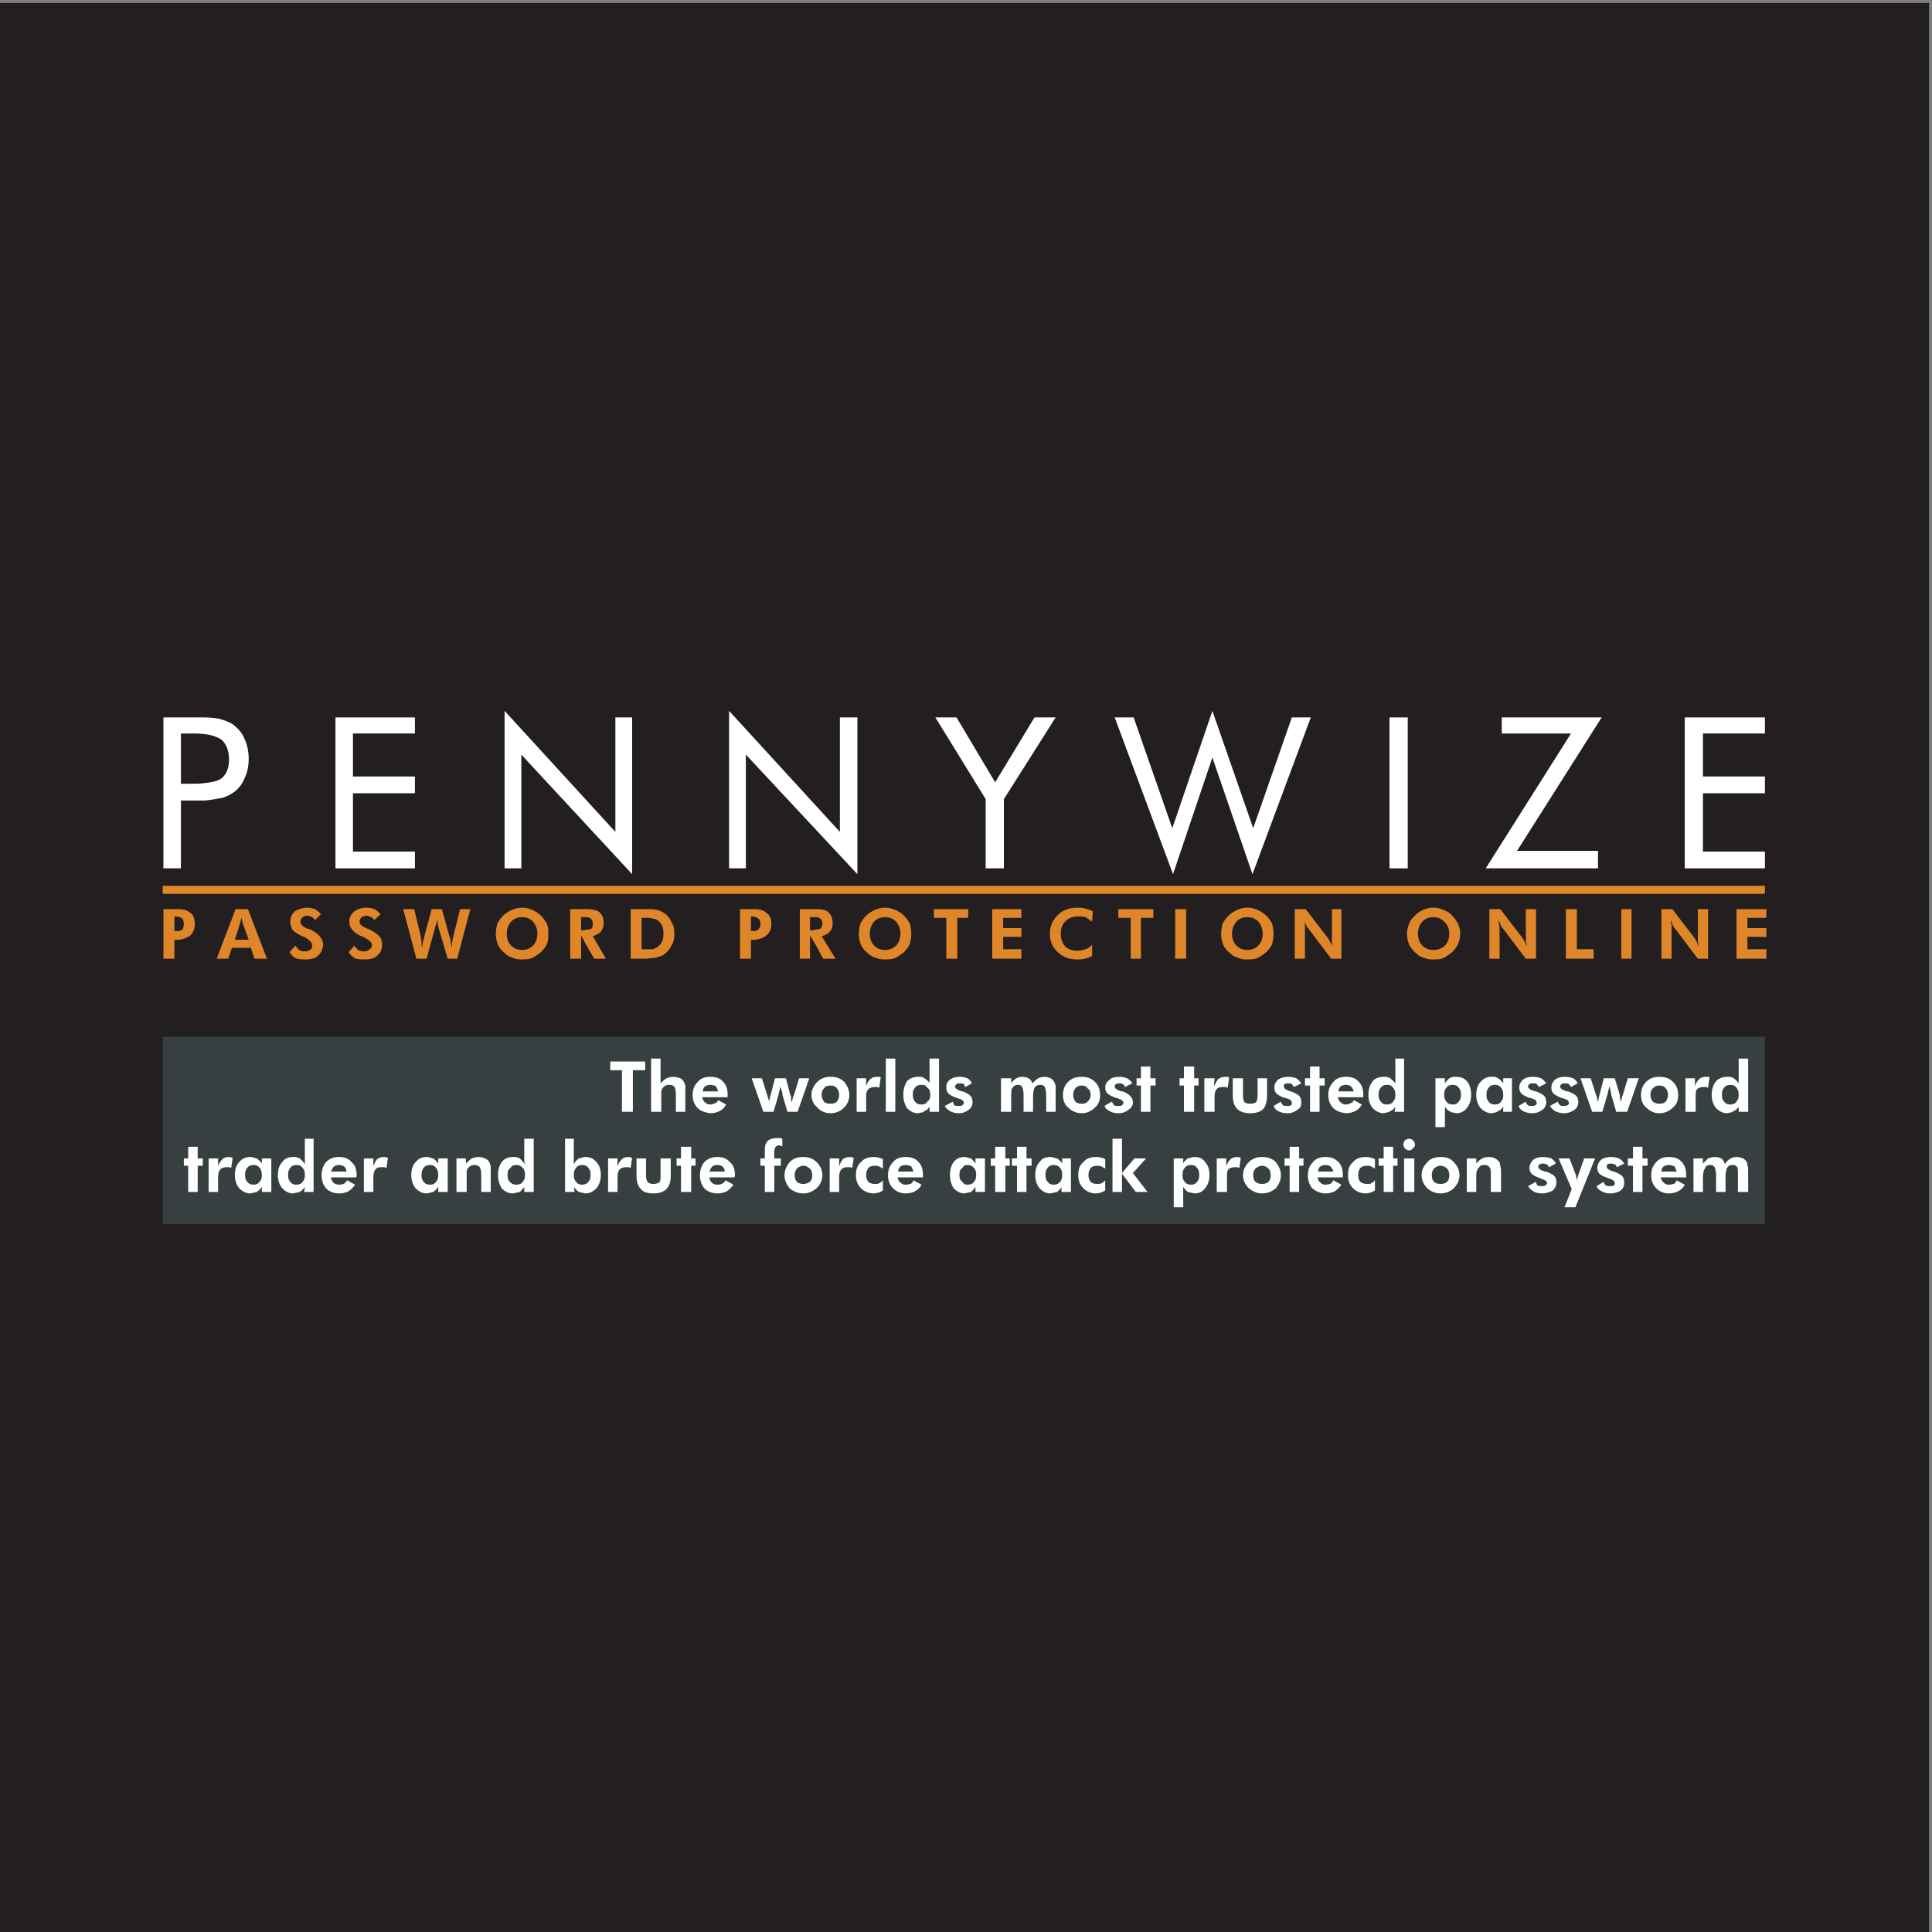 <?xml version="1.0" encoding="UTF-8" standalone="no"?>
<!-- Created with Inkscape (http://www.inkscape.org/) -->

<svg
   version="1.1"
   id="svg2"
   width="257.333"
   height="257.333"
   viewBox="0 0 257.333 257.333"
   sodipodi:docname="2.eps"
   xmlns:inkscape="http://www.inkscape.org/namespaces/inkscape"
   xmlns:sodipodi="http://sodipodi.sourceforge.net/DTD/sodipodi-0.dtd"
   xmlns="http://www.w3.org/2000/svg"
   xmlns:svg="http://www.w3.org/2000/svg">
  <rect x="0" y="0" width="257.333" height="257.333" fill="#808080" stroke="none"/>
  <defs
     id="defs6" />
  <sodipodi:namedview
     id="namedview4"
     pagecolor="#ffffff"
     bordercolor="#000000"
     borderopacity="0.25"
     inkscape:showpageshadow="2"
     inkscape:pageopacity="0.0"
     inkscape:pagecheckerboard="0"
     inkscape:deskcolor="#d1d1d1" />
  <g
     id="g8"
     inkscape:groupmode="layer"
     inkscape:label="ink_ext_XXXXXX"
     transform="matrix(1.333,0,0,-1.333,0,257.333)">
    <g
       id="g10"
       transform="scale(0.1)">
      <path
         d="M 0,1927.56 H 1927.56 V 0 H 0 v 1927.56"
         style="fill:#231f20;fill-opacity:1;fill-rule:evenodd;stroke:none"
         id="path12" />
      <path
         d="M 162.574,894.59 H 1763.53 V 707.398 H 162.574 V 894.59"
         style="fill:#373f41;fill-opacity:1;fill-rule:evenodd;stroke:none"
         id="path14" />
      <path
         d="m 204.824,1213.61 c 5.821,0 10.922,-0.73 14.563,-1.46 5.097,-1.45 9.472,-2.91 13.836,-5.83 4.375,-3.64 8.746,-8 10.929,-13.83 2.911,-5.83 4.364,-13.11 4.364,-20.4 0,-7.28 -1.453,-13.84 -4.364,-19.66 -2.183,-5.83 -6.554,-10.93 -10.929,-13.84 -4.364,-2.91 -8.739,-5.1 -13.836,-5.83 -3.641,-0.73 -8.012,-1.46 -14.563,-2.19 v 17.49 c 7.281,0.73 13.102,2.18 16.024,4.37 5.097,3.64 8.011,10.2 8.011,18.93 0,9.48 -2.914,16.03 -8.011,20.4 -3.649,2.19 -8.743,4.37 -16.024,5.1 z m -24.043,-83.04 v -67.74 h -17.476 v 150.78 h 31.316 c 3.645,0 7.281,0 10.203,0 v -16.75 c -4.379,0.73 -9.476,0.73 -15.301,0.73 h -8.742 v -50.26 h 8.742 c 5.825,0 10.922,0 15.301,0.73 v -17.49 c -2.922,0 -6.558,0 -10.203,0 h -5.098 -8.742"
         style="fill:#ffffff;fill-opacity:1;fill-rule:evenodd;stroke:none"
         id="path16" />
      <path
         d="m 335.199,1062.83 v 150.78 h 79.391 v -16.02 h -61.91 v -42.98 h 61.91 v -16.75 h -61.91 v -58.27 h 61.91 v -16.76 h -79.391"
         style="fill:#ffffff;fill-opacity:1;fill-rule:evenodd;stroke:none"
         id="path18" />
      <path
         d="m 504.18,1062.83 v 157.33 l 110.711,-120.91 v 114.36 h 16.757 v -156.6 L 520.93,1176.46 v -113.63 h -16.75"
         style="fill:#ffffff;fill-opacity:1;fill-rule:evenodd;stroke:none"
         id="path20" />
      <path
         d="m 728.52,1062.83 v 157.33 l 110.707,-120.91 v 114.36 h 17.484 v -156.6 L 745.27,1176.46 v -113.63 h -16.75"
         style="fill:#ffffff;fill-opacity:1;fill-rule:evenodd;stroke:none"
         id="path22" />
      <path
         d="m 984.902,1062.83 v 69.2 l -50.257,81.58 h 21.128 l 38.598,-64.82 39.329,64.82 h 21.12 l -51.71,-81.58 v -69.2 h -18.208"
         style="fill:#ffffff;fill-opacity:1;fill-rule:evenodd;stroke:none"
         id="path24" />
      <path
         d="m 1113.82,1213.61 h 18.94 l 38.6,-110.71 40.07,117.26 40.78,-117.26 38.61,110.71 h 18.93 l -58.27,-156.6 -40.05,116.54 -39.34,-116.54 -58.27,156.6"
         style="fill:#ffffff;fill-opacity:1;fill-rule:evenodd;stroke:none"
         id="path26" />
      <path
         d="m 1388.41,1062.83 v 150.78 h 18.22 v -150.78 h -18.22"
         style="fill:#ffffff;fill-opacity:1;fill-rule:evenodd;stroke:none"
         id="path28" />
      <path
         d="m 1484.56,1062.83 85.22,134.76 h -69.19 v 16.02 h 99.78 l -84.49,-133.29 h 80.85 v -17.49 h -112.17"
         style="fill:#ffffff;fill-opacity:1;fill-rule:evenodd;stroke:none"
         id="path30" />
      <path
         d="m 1683.41,1062.83 v 150.78 h 80.12 v -16.02 h -61.92 v -42.98 h 61.92 v -16.75 h -61.92 v -58.27 h 61.92 v -16.76 h -80.12"
         style="fill:#ffffff;fill-opacity:1;fill-rule:evenodd;stroke:none"
         id="path32" />
      <path
         d="m 179.324,1000.2 c 0.731,0.73 2.192,0.73 2.918,1.46 0.731,1.45 1.457,2.91 1.457,5.82 0,2.19 -0.726,4.37 -1.457,5.1 -0.726,0.73 -2.187,1.46 -2.918,1.46 v 8.01 c 4.375,0 8.012,-1.46 10.93,-3.65 2.914,-2.18 4.367,-5.82 4.367,-10.92 0,-5.1 -1.453,-8.738 -4.367,-11.652 -2.918,-2.187 -6.555,-3.644 -10.93,-4.375 z m -5.094,0 h 1.458 c 1.457,0 2.183,0 3.636,0 v -8.747 c -0.726,0 -1.453,0 -2.179,0 h -2.915 v -18.937 h -10.925 v 49.534 h 12.383 c 1.457,0 2.183,0 3.636,0 v -8.01 c -1.453,0.73 -2.179,0.73 -3.636,0.73 h -1.458 v -14.57"
         style="fill:#de8629;fill-opacity:1;fill-rule:evenodd;stroke:none"
         id="path34" />
      <path
         d="m 248.516,991.453 -5.821,16.027 c 0,0.73 -0.726,1.46 -0.726,2.91 0,0.74 -0.731,2.19 -0.731,3.65 v 8.01 h 6.551 l 18.941,-49.534 h -12.378 l -3.645,10.929 h -9.469 v 8.008 z m -7.278,22.587 v 0 c 0,-1.46 -0.73,-2.91 -0.73,-4.37 -0.727,-0.73 -0.727,-1.46 -0.727,-2.19 l -5.097,-16.027 h 6.554 v -8.008 h -9.472 l -3.637,-10.929 h -11.656 l 18.937,49.534 h 5.828 v -8.01"
         style="fill:#de8629;fill-opacity:1;fill-rule:evenodd;stroke:none"
         id="path36" />
      <path
         d="m 289.313,979.074 5.824,6.559 c 0.73,-1.457 2.187,-2.914 3.644,-4.371 1.453,-0.731 3.637,-1.457 5.098,-1.457 2.914,0 5.098,0.726 6.555,2.183 1.457,0.731 1.457,2.188 1.457,4.371 0,2.18 -2.188,4.368 -6.555,7.282 -2.184,0.73 -2.918,1.457 -3.645,1.457 -4.367,2.187 -8.011,4.371 -9.464,6.562 -1.457,2.18 -2.188,5.09 -2.188,8.01 0,3.64 1.457,7.28 4.367,10.19 3.645,2.19 8.012,3.64 13.114,3.64 2.914,0 5.097,-0.73 7.285,-1.45 2.183,-1.46 4.371,-2.92 5.828,-5.1 l -5.828,-5.82 c -0.731,1.45 -2.188,2.18 -2.914,2.91 -1.457,0.73 -2.914,1.46 -4.371,1.46 -2.184,0 -4.368,-0.73 -5.102,-1.46 -1.457,-1.46 -2.184,-2.91 -2.184,-4.37 0,-2.92 2.184,-5.1 7.286,-7.29 1.457,0 2.183,-0.72 2.914,-0.72 3.64,-2.191 7.281,-4.375 8.742,-6.562 2.183,-2.188 3.64,-5.102 3.64,-8.016 0,-5.094 -2.183,-8.734 -5.101,-11.652 -2.91,-2.914 -7.281,-3.641 -12.379,-3.641 -4.375,0 -7.285,0 -10.199,1.457 -2.91,1.457 -4.367,3.641 -5.824,5.828"
         style="fill:#de8629;fill-opacity:1;fill-rule:evenodd;stroke:none"
         id="path38" />
      <path
         d="m 348.309,979.074 5.828,6.559 c 0.722,-1.457 2.183,-2.914 3.644,-4.371 1.453,-0.731 3.637,-1.457 5.821,-1.457 2.191,0 4.375,0.726 5.828,2.183 1.457,0.731 2.187,2.188 2.187,4.371 0,2.18 -2.187,4.368 -7.281,7.282 -1.461,0.73 -2.918,1.457 -3.648,1.457 -4.368,2.187 -7.282,4.371 -8.735,6.562 -2.187,2.18 -2.914,5.09 -2.914,8.01 0,3.64 1.457,7.28 5.098,10.19 2.914,2.19 7.281,3.64 12.383,3.64 2.91,0 5.824,-0.73 8.011,-1.45 2.184,-1.46 3.641,-2.92 5.828,-5.1 l -6.558,-5.82 c -0.727,1.45 -1.457,2.18 -2.914,2.91 -1.457,0.73 -2.91,1.46 -4.367,1.46 -2.184,0 -3.645,-0.73 -5.102,-1.46 -1.453,-1.46 -2.184,-2.91 -2.184,-4.37 0,-2.92 2.911,-5.1 8.016,-7.29 0.727,0 1.453,-0.72 2.18,-0.72 4.371,-2.191 7.285,-4.375 9.468,-6.562 2.188,-2.188 2.918,-5.102 2.918,-8.016 0,-5.094 -1.457,-8.734 -5.101,-11.652 -2.914,-2.914 -7.285,-3.641 -12.379,-3.641 -3.648,0 -7.285,0 -10.199,1.457 -2.184,1.457 -4.371,3.641 -5.828,5.828"
         style="fill:#de8629;fill-opacity:1;fill-rule:evenodd;stroke:none"
         id="path40" />
      <path
         d="m 441.543,1022.05 7.281,-26.222 c 0.727,-2.187 1.453,-3.644 1.453,-5.832 0.731,-2.183 0.731,-4.363 1.457,-6.551 0,2.188 0,3.637 0,5.828 0.731,2.18 0.731,4.368 1.457,6.555 l 6.559,26.222 h 10.199 l -13.113,-49.534 h -9.469 l -9.472,32.054 c 0,1.45 -0.727,2.91 -0.727,4.37 0,1.45 -0.727,2.91 -0.727,4.37 0,-1.46 0,-2.92 0,-4.37 -0.726,-1.46 -0.726,-2.92 -1.457,-4.37 l -8.738,-32.054 h -10.203 l -13.105,49.534 h 10.921 l 6.559,-26.952 c 0,-2.188 0.727,-3.645 0.727,-5.102 0,-2.183 0,-4.363 0.73,-6.551 0,2.914 0.727,6.551 2.184,10.926 v 0.727 l 7.285,26.952 h 10.199"
         style="fill:#de8629;fill-opacity:1;fill-rule:evenodd;stroke:none"
         id="path42" />
      <path
         d="m 547.879,997.285 c 0,-3.644 0,-6.558 -1.453,-10.203 -1.457,-2.906 -3.641,-5.82 -5.828,-8.008 -2.914,-2.187 -5.832,-4.371 -8.743,-5.828 -3.64,-1.457 -6.554,-1.457 -10.195,-1.457 v 0 9.473 0 c 4.371,0 8.012,1.457 10.926,4.371 2.914,2.906 4.371,7.277 4.371,11.652 0,5.095 -1.457,8.735 -4.371,12.385 -2.914,2.91 -6.555,4.37 -10.926,4.37 v 0 9.46 0 c 3.641,0 7.285,-0.73 10.195,-2.18 2.911,-1.46 5.829,-2.92 8.743,-5.82 2.187,-2.19 4.371,-5.11 5.828,-8.02 1.453,-2.91 1.453,-6.55 1.453,-10.195 z M 521.66,971.789 c -2.918,0 -5.824,0 -8.738,1.457 -2.914,0.727 -5.828,2.184 -8.016,4.371 -2.914,2.188 -5.824,5.102 -7.281,8.742 -1.457,3.637 -2.187,7.282 -2.187,10.926 0,3.645 0.73,7.285 1.457,10.195 1.457,2.91 3.644,5.83 5.824,8.02 2.918,2.9 5.832,4.36 8.746,5.82 3.64,1.45 6.551,2.18 10.195,2.18 v -9.46 c -4.371,0 -8.012,-1.46 -10.93,-4.37 -2.91,-3.65 -4.367,-7.29 -4.367,-12.385 0,-4.375 1.457,-8.746 4.367,-11.652 2.918,-2.914 6.559,-4.371 10.93,-4.371 v -9.473"
         style="fill:#de8629;fill-opacity:1;fill-rule:evenodd;stroke:none"
         id="path44" />
      <path
         d="M 605.422,972.516 H 593.77 l -7.286,12.386 v 16.758 c 2.188,0 3.645,0.72 4.371,0.72 1.458,1.46 1.458,2.92 1.458,5.1 0,2.19 -0.727,4.37 -2.184,5.1 -0.731,0.73 -2.188,1.46 -3.645,1.46 v 8.01 c 5.102,0 9.469,-0.73 12.383,-2.92 2.914,-2.91 4.371,-5.82 4.371,-10.92 0,-3.64 -1.457,-6.55 -2.91,-8.741 -2.191,-2.184 -5.105,-3.641 -8.015,-4.371 z m -18.938,12.386 -5.828,10.926 v -23.312 h -10.922 v 49.534 h 15.297 c 0.727,0 0.727,0 1.453,0 v -8.01 c -1.453,0 -2.914,0 -4.371,0 h -1.457 v -13.11 h 1.457 c 1.457,0 2.918,0.73 4.371,0.73 v -16.758"
         style="fill:#de8629;fill-opacity:1;fill-rule:evenodd;stroke:none"
         id="path46" />
      <path
         d="m 652.039,981.988 c 2.91,0.731 5.098,2.188 6.555,3.645 2.918,2.18 4.375,6.551 4.375,11.652 0,5.825 -1.457,9.465 -4.375,12.385 -1.457,1.46 -3.645,2.91 -6.555,2.91 v 9.47 c 1.453,0 2.91,-0.73 4.367,-0.73 2.914,-0.73 5.832,-2.19 8.016,-3.64 2.914,-2.18 5.098,-5.1 6.555,-8.74 2.183,-2.92 2.914,-7.28 2.914,-11.655 0,-4.375 -0.731,-8.012 -2.914,-11.652 -1.457,-2.914 -3.641,-5.828 -6.555,-8.016 -2.184,-2.187 -5.102,-2.914 -8.016,-3.644 -0.726,-0.727 -2.914,-0.727 -4.367,-0.727 z m -10.926,0 h 5.828 c 1.457,0 3.641,0 5.098,0 v -8.742 c -2.184,0 -4.375,-0.73 -7.285,-0.73 h -3.641 -10.925 v 49.534 h 13.839 c 2.914,0 5.098,0 8.012,0 v -9.47 c -1.457,0.73 -3.641,0.73 -5.098,0.73 h -5.828 v -31.322"
         style="fill:#de8629;fill-opacity:1;fill-rule:evenodd;stroke:none"
         id="path48" />
      <path
         d="m 754.742,1000.2 c 1.453,0.73 2.184,0.73 2.91,1.46 1.453,1.45 2.184,2.91 2.184,5.82 0,2.19 -0.731,4.37 -2.184,5.1 -0.726,0.73 -1.457,1.46 -2.91,1.46 v 8.01 c 5.094,0 8.735,-1.46 10.922,-3.65 3.645,-2.18 5.102,-5.82 5.102,-10.92 0,-5.1 -1.457,-8.738 -5.102,-11.652 -2.187,-2.187 -5.828,-3.644 -10.922,-4.375 z m -4.375,0 h 1.457 c 0.731,0 2.188,0 2.918,0 v -8.747 c -0.73,0 -0.73,0 -1.457,0 h -2.918 v -18.937 h -10.922 v 49.534 h 12.379 c 0.731,0 2.188,0 2.918,0 v -8.01 c -0.73,0.73 -2.187,0.73 -2.918,0.73 h -1.457 v -14.57"
         style="fill:#de8629;fill-opacity:1;fill-rule:evenodd;stroke:none"
         id="path50" />
      <path
         d="m 834.855,972.516 h -12.378 l -6.551,12.386 v 16.758 c 1.453,0 2.91,0.72 3.637,0.72 1.457,1.46 2.183,2.92 2.183,5.1 0,2.19 -0.726,4.37 -2.183,5.1 -0.727,0.73 -2.184,1.46 -3.637,1.46 v 8.01 c 5.094,0 9.465,-0.73 11.648,-2.92 2.918,-2.91 4.375,-5.82 4.375,-10.92 0,-3.64 -0.73,-6.55 -2.922,-8.741 -2.179,-2.184 -4.367,-3.641 -8.007,-4.371 z m -18.929,12.386 -6.563,10.926 v -23.312 h -10.191 v 49.534 h 15.293 c 0,0 0.73,0 1.461,0 v -8.01 c -1.461,0 -2.914,0 -4.375,0 h -2.188 v -13.11 h 2.188 c 1.461,0 2.914,0.73 4.375,0.73 v -16.758"
         style="fill:#de8629;fill-opacity:1;fill-rule:evenodd;stroke:none"
         id="path52" />
      <path
         d="m 910.609,997.285 c 0,-3.644 -0.726,-6.558 -1.453,-10.203 -1.457,-2.906 -3.648,-5.82 -5.832,-8.008 -2.914,-2.187 -5.828,-4.371 -8.738,-5.828 -3.645,-1.457 -6.555,-1.457 -10.199,-1.457 v 0 9.473 0 c 4.371,0 8.015,1.457 10.926,4.371 2.914,2.906 4.371,7.277 4.371,11.652 0,5.095 -1.457,8.735 -4.371,12.385 -2.911,2.91 -6.555,4.37 -10.926,4.37 v 0 9.46 0 c 3.644,0 6.554,-0.73 10.199,-2.18 2.91,-1.46 5.824,-2.92 8.738,-5.82 2.184,-2.19 4.375,-5.11 5.832,-8.02 0.727,-2.91 1.453,-6.55 1.453,-10.195 z m -26.222,-25.496 c -2.914,0 -5.824,0 -8.739,1.457 -2.914,0.727 -5.828,2.184 -8.015,4.371 -2.91,2.188 -5.817,5.102 -7.281,8.742 -1.457,3.637 -2.184,7.282 -2.184,10.926 0,3.645 0.727,7.285 1.457,10.195 1.457,2.91 3.645,5.83 5.824,8.02 2.914,2.9 5.828,4.36 8.742,5.82 3.641,1.45 6.555,2.18 10.196,2.18 v -9.46 c -4.367,0 -8.008,-1.46 -10.922,-4.37 -2.918,-3.65 -4.371,-7.29 -4.371,-12.385 0,-4.375 1.453,-8.746 4.371,-11.652 2.914,-2.914 6.555,-4.371 10.922,-4.371 v -9.473"
         style="fill:#de8629;fill-opacity:1;fill-rule:evenodd;stroke:none"
         id="path54" />
      <path
         d="m 956.496,1013.31 v -40.794 h -10.922 v 40.794 h -12.386 v 8.74 h 34.234 v -8.74 h -10.926"
         style="fill:#de8629;fill-opacity:1;fill-rule:evenodd;stroke:none"
         id="path56" />
      <path
         d="m 991.453,972.516 v 49.534 h 29.137 v -8.74 h -18.21 v -10.2 h 18.21 v -8.739 h -18.21 v -12.383 h 18.21 v -9.472 h -29.137"
         style="fill:#de8629;fill-opacity:1;fill-rule:evenodd;stroke:none"
         id="path58" />
      <path
         d="m 1091.25,1009.67 c -2.19,1.46 -4.37,2.91 -6.56,4.37 -2.19,0.73 -4.37,0.73 -7.28,0.73 -5.1,0 -9.48,-1.46 -12.39,-4.38 -3.64,-3.64 -5.09,-7.28 -5.09,-13.105 0,-5.101 1.45,-8.746 4.36,-12.383 2.91,-2.914 7.29,-4.371 12.39,-4.371 2.91,0 5.09,0.731 8.01,1.457 2.19,0.731 4.37,2.188 6.56,4.371 V 975.43 c -2.19,-1.457 -4.37,-2.184 -7.29,-2.914 -2.19,-0.727 -5.1,-0.727 -8.01,-0.727 -7.29,0 -13.84,2.184 -18.94,7.285 -5.1,4.371 -8.01,10.922 -8.01,18.211 0,8.015 2.91,13.845 8.01,18.935 5.1,5.1 11.65,7.28 19.67,7.28 2.18,0 5.09,0 7.28,-0.73 2.92,-0.72 5.1,-1.45 8.01,-2.91 l -0.72,-10.19"
         style="fill:#de8629;fill-opacity:1;fill-rule:evenodd;stroke:none"
         id="path60" />
      <path
         d="m 1140.04,1013.31 v -40.794 h -10.2 v 40.794 h -12.38 v 8.74 h 34.97 v -8.74 h -12.39"
         style="fill:#de8629;fill-opacity:1;fill-rule:evenodd;stroke:none"
         id="path62" />
      <path
         d="m 1174.27,972.516 v 49.534 h 10.93 v -49.534 h -10.93"
         style="fill:#de8629;fill-opacity:1;fill-rule:evenodd;stroke:none"
         id="path64" />
      <path
         d="m 1272.61,997.285 c 0,-3.644 -0.73,-6.558 -1.46,-10.203 -1.45,-2.906 -3.64,-5.82 -5.83,-8.008 -2.91,-2.187 -5.82,-4.371 -8.73,-5.828 -3.65,-1.457 -6.57,-1.457 -10.2,-1.457 v 0 9.473 0 c 4.36,0 8.01,1.457 10.92,4.371 2.91,2.906 4.37,7.277 4.37,11.652 0,5.095 -1.46,8.735 -4.37,12.385 -2.91,2.91 -6.56,4.37 -10.92,4.37 v 0 9.46 0 c 3.63,0 6.55,-0.73 10.2,-2.18 2.91,-1.46 5.82,-2.92 8.73,-5.82 2.19,-2.19 4.38,-5.11 5.83,-8.02 0.73,-2.91 1.46,-6.55 1.46,-10.195 z m -26.22,-25.496 c -2.92,0 -5.83,0 -8.75,1.457 -2.91,0.727 -5.82,2.184 -8.01,4.371 -2.91,2.188 -5.82,5.102 -7.28,8.742 -1.46,3.637 -2.19,7.282 -2.19,10.926 0,3.645 0.73,7.285 1.46,10.195 1.46,2.91 3.65,5.83 5.83,8.02 2.91,2.9 5.82,4.36 8.74,5.82 3.64,1.45 6.56,2.18 10.2,2.18 v -9.46 c -4.37,0 -8.01,-1.46 -10.93,-4.37 -2.91,-3.65 -4.37,-7.29 -4.37,-12.385 0,-4.375 1.46,-8.746 4.37,-11.652 2.92,-2.914 6.56,-4.371 10.93,-4.371 v -9.473"
         style="fill:#de8629;fill-opacity:1;fill-rule:evenodd;stroke:none"
         id="path66" />
      <path
         d="m 1293.73,972.516 v 49.534 h 10.93 l 21.84,-28.409 c 0.73,-0.731 1.46,-2.188 2.19,-3.645 0.73,-1.457 1.46,-2.914 2.92,-5.094 -0.73,1.457 -0.73,2.911 -0.73,4.371 0,1.454 0,2.911 0,5.098 v 27.679 h 9.47 v -49.534 h -10.2 l -22.58,29.864 c -0.73,0.73 -1.46,1.46 -2.19,2.92 -0.72,1.45 -1.45,3.64 -2.18,5.83 0.73,-1.46 0.73,-2.92 0.73,-4.38 0,-1.45 0,-3.64 0,-5.82 v -28.414 h -10.2"
         style="fill:#de8629;fill-opacity:1;fill-rule:evenodd;stroke:none"
         id="path68" />
      <path
         d="m 1459.07,997.285 c 0,-3.644 -0.73,-6.558 -2.18,-10.203 -1.46,-2.906 -3.65,-5.82 -5.84,-8.008 -2.91,-2.187 -5.82,-4.371 -8.73,-5.828 -2.91,-1.457 -6.56,-1.457 -10.2,-1.457 v 0 9.473 0 c 4.37,0 8.74,1.457 11.65,4.371 2.92,2.906 4.37,7.277 4.37,11.652 0,5.095 -1.45,8.735 -5.1,12.385 -2.91,2.91 -6.55,4.37 -10.92,4.37 v 0 9.46 0 c 3.64,0 7.29,-0.73 10.2,-2.18 3.64,-1.46 6.55,-2.92 8.73,-5.82 2.19,-2.19 4.38,-5.11 5.84,-8.02 1.45,-2.91 2.18,-6.55 2.18,-10.195 z m -26.95,-25.496 c -2.91,0 -5.83,0 -8.74,1.457 -2.92,0.727 -5.83,2.184 -8.01,4.371 -2.92,2.188 -5.1,5.102 -7.28,8.742 -1.46,3.637 -2.19,7.282 -2.19,10.926 0,3.645 0.73,7.285 2.19,10.195 0.73,2.91 2.91,5.83 5.82,8.02 2.18,2.9 5.1,4.36 8.01,5.82 3.65,1.45 6.56,2.18 10.2,2.18 v -9.46 c -4.37,0 -8.01,-1.46 -10.92,-4.37 -2.92,-3.65 -4.37,-7.29 -4.37,-12.385 0,-4.375 1.45,-8.746 4.37,-11.652 2.91,-2.914 6.55,-4.371 10.92,-4.371 v -9.473"
         style="fill:#de8629;fill-opacity:1;fill-rule:evenodd;stroke:none"
         id="path70" />
      <path
         d="m 1488.2,972.516 v 49.534 h 10.93 l 21.85,-28.409 c 0.73,-0.731 1.46,-2.188 2.18,-3.645 0.73,-1.457 1.46,-2.914 2.19,-5.094 0,1.457 0,2.911 -0.73,4.371 0,1.454 0,2.911 0,5.098 v 27.679 h 10.2 v -49.534 h -10.2 l -22.58,29.864 c -0.73,0.73 -1.45,1.46 -2.18,2.92 -0.73,1.45 -1.46,3.64 -2.19,5.83 0,-1.46 0,-2.92 0,-4.38 0.73,-1.45 0.73,-3.64 0.73,-5.82 v -28.414 h -10.2"
         style="fill:#de8629;fill-opacity:1;fill-rule:evenodd;stroke:none"
         id="path72" />
      <path
         d="m 1564.68,972.516 v 49.534 h 10.93 v -40.062 h 16.75 v -9.472 h -27.68"
         style="fill:#de8629;fill-opacity:1;fill-rule:evenodd;stroke:none"
         id="path74" />
      <path
         d="m 1620.04,972.516 v 49.534 h 10.19 v -49.534 h -10.19"
         style="fill:#de8629;fill-opacity:1;fill-rule:evenodd;stroke:none"
         id="path76" />
      <path
         d="m 1660.1,972.516 v 49.534 h 10.92 l 21.86,-28.409 c 0.73,-0.731 1.45,-2.188 2.18,-3.645 0.73,-1.457 1.46,-2.914 2.19,-5.094 0,1.457 0,2.911 -0.73,4.371 0,1.454 0,2.911 0,5.098 v 27.679 h 10.19 v -49.534 h -10.19 l -22.58,29.864 c -0.73,0.73 -1.46,1.46 -2.19,2.92 -0.73,1.45 -1.45,3.64 -2.18,5.83 0,-1.46 0,-2.92 0.73,-4.38 0,-1.45 0,-3.64 0,-5.82 v -28.414 h -10.2"
         style="fill:#de8629;fill-opacity:1;fill-rule:evenodd;stroke:none"
         id="path78" />
      <path
         d="m 1735.12,972.516 v 49.534 h 29.86 v -8.74 h -18.93 v -10.2 h 18.93 v -8.739 h -18.93 v -12.383 h 18.93 v -9.472 h -29.86"
         style="fill:#de8629;fill-opacity:1;fill-rule:evenodd;stroke:none"
         id="path80" />
      <path
         d="M 162.574,1045.36 H 1763.53 v -8.02 H 162.574 v 8.02"
         style="fill:#de8629;fill-opacity:1;fill-rule:evenodd;stroke:none"
         id="path82" />
      <path
         d="m 1729.3,818.84 v 8.008 c 2.18,0 4.36,0.726 5.82,2.914 1.46,1.457 2.18,3.644 2.18,6.551 0,3.644 -0.72,5.828 -2.18,7.285 -1.46,2.191 -3.64,2.918 -5.82,2.918 v 0 8.007 c 0.72,-0.726 2.18,-0.726 2.91,-1.46 2.18,-1.454 3.64,-2.911 5.09,-5.09 0,0.73 0,1.457 0,2.179 0,1.457 0,2.188 0,3.645 v 18.937 h 9.48 v -53.171 h -9.48 v 5.097 c -1.45,-2.183 -2.91,-3.644 -5.09,-4.371 -0.73,-0.726 -2.19,-1.449 -2.91,-1.449 z m 0,35.683 v -8.007 c -2.92,0 -5.1,-0.727 -6.57,-2.918 -1.45,-1.457 -2.18,-3.641 -2.18,-6.559 0,-3.633 0.73,-5.82 2.18,-7.277 1.47,-2.188 3.65,-2.914 6.57,-2.914 v 0 -8.008 c -1.46,0 -2.19,-0.727 -3.65,-0.727 -4.37,0 -8.01,2.176 -10.92,5.09 -2.92,3.645 -4.37,8.016 -4.37,13.11 0,5.828 1.45,10.203 4.37,13.839 2.91,2.911 6.55,4.371 10.92,4.371 1.46,0 2.19,0 3.65,0 z m -71.39,-36.41 v 9.461 c 2.92,0 5.1,0.731 6.56,2.188 1.45,2.187 2.18,4.375 2.18,6.551 0,2.914 -0.73,5.101 -2.18,6.558 -1.46,2.184 -3.64,2.918 -6.56,2.918 v 8.734 0 c 5.83,0 10.2,-1.46 13.84,-5.093 3.64,-3.641 5.1,-8.016 5.1,-13.117 0,-5.094 -1.46,-9.465 -5.1,-12.379 -3.64,-3.645 -8.01,-5.821 -13.84,-5.821 z m 35.7,26.942 c 0.72,2.918 2.18,5.097 4.36,7.285 1.46,1.457 3.64,2.183 6.56,2.183 0.73,0 1.45,0 2.91,0 0.73,-0.726 0.73,-0.726 0.73,-0.726 l -1.46,-10.199 c -0.73,0 -1.45,0.73 -2.18,0.73 -0.73,0 -1.46,0 -2.19,0 -2.91,0 -5.09,-0.73 -6.55,-2.187 -1.46,-1.457 -1.46,-3.641 -1.46,-7.286 v -15.292 h -10.19 v 33.5 h 9.47 z m -35.7,9.468 v -8.734 0 c -2.18,0 -4.36,-0.734 -6.55,-2.918 -1.46,-1.457 -2.18,-3.644 -2.18,-6.558 0,-2.176 0.72,-4.364 2.18,-6.551 2.19,-1.457 4.37,-2.188 6.55,-2.188 v 0 -9.461 c -5.09,0 -9.46,2.176 -13.11,5.821 -3.64,2.914 -5.1,7.285 -5.1,12.379 0,5.101 1.46,9.476 5.1,13.117 3.65,3.633 8.02,5.093 13.11,5.093 z M 1494.03,818.84 v 8.008 c 2.18,0 4.37,0.726 5.83,2.914 1.45,1.457 2.18,3.644 2.18,6.551 0,3.644 -0.73,5.828 -2.18,7.285 -1.46,2.191 -3.65,2.918 -5.83,2.918 v 0 8.007 c 0.73,-0.726 2.18,-0.726 2.92,-1.46 2.18,-1.454 3.64,-2.911 5.09,-5.09 v 5.09 h 8.75 v -33.5 h -8.75 v 5.097 c -1.45,-2.183 -2.91,-3.644 -5.09,-4.371 -0.74,-0.726 -2.19,-1.449 -2.92,-1.449 z m 23.31,6.551 7.28,4.371 c 0,-1.457 0.73,-2.188 2.18,-3.645 0.74,-0.726 2.19,-0.726 3.65,-0.726 1.46,0 2.91,0 3.64,0.726 1.46,0.731 1.46,1.457 1.46,2.188 0,2.187 -1.46,3.644 -4.37,4.371 -1.45,0.73 -2.19,0.73 -2.91,0.73 -3.65,1.449 -6.56,2.907 -8.02,4.364 -1.46,1.457 -2.18,3.644 -2.18,5.828 0,3.648 1.45,5.832 3.64,8.011 2.91,2.188 5.83,2.914 10.2,2.914 2.91,0 5.82,-0.726 8.01,-1.46 2.18,-1.454 3.64,-2.911 5.1,-5.09 l -7.29,-3.645 c -0.73,0.727 -1.45,2.188 -2.18,2.918 -0.73,0.727 -2.19,0.727 -3.64,0.727 -1.46,0 -2.92,0 -3.64,-0.727 -0.73,-0.73 -1.47,-1.457 -1.47,-2.191 0,-2.184 2.19,-3.641 7.29,-5.098 h 0.73 c 3.64,-1.457 6.56,-2.918 8.01,-4.371 1.46,-1.449 2.19,-3.637 2.19,-6.555 0,-2.914 -1.46,-5.828 -3.64,-7.285 -2.92,-2.183 -5.83,-3.633 -10.2,-3.633 -3.64,0 -6.56,0.727 -9.47,2.176 -2.19,1.457 -3.64,2.914 -4.37,5.102 z m 31.32,0 8.01,4.371 c 0,-1.457 0.73,-2.188 2.19,-3.645 0.72,-0.726 2.18,-0.726 3.64,-0.726 1.45,0 2.91,0 3.64,0.726 1.46,0.731 1.46,1.457 1.46,2.188 0,2.187 -1.46,3.644 -5.1,4.371 -0.73,0.73 -1.46,0.73 -2.19,0.73 -3.64,1.449 -6.56,2.907 -8.01,4.364 -1.46,1.457 -2.19,3.644 -2.19,5.828 0,3.648 1.46,5.832 3.64,8.011 2.92,2.188 5.83,2.914 10.2,2.914 2.92,0 5.83,-0.726 8.02,-1.46 2.18,-1.454 3.64,-2.911 4.37,-5.09 l -6.56,-3.645 c -0.73,0.727 -1.46,2.188 -2.18,2.918 -0.73,0.727 -2.19,0.727 -3.65,0.727 -1.45,0 -2.91,0 -3.64,-0.727 -0.73,-0.73 -1.45,-1.457 -1.45,-2.191 0,-2.184 2.18,-3.641 6.55,-5.098 0.73,0 1.46,0 1.46,0 3.64,-1.457 6.55,-2.918 8.01,-4.371 1.46,-1.449 2.19,-3.637 2.19,-6.555 0,-2.914 -1.46,-5.828 -3.65,-7.285 -2.91,-2.183 -6.55,-3.633 -10.92,-3.633 -2.92,0 -5.83,0.727 -8.75,2.176 -2.18,1.457 -3.64,2.914 -5.09,5.102 z m 64.82,27.672 5.1,-16.75 c 0,-0.727 0,-1.458 0,-2.176 0,-0.731 0.73,-2.918 0.73,-5.106 0,0.731 0.73,2.188 0.73,2.918 0.73,1.457 0.73,2.906 1.45,4.364 l 5.1,16.75 h 10.93 l -11.66,-33.5 h -10.92 l -5.1,17.476 c 0,0.731 0,0.731 0,1.461 -0.73,2.914 -1.45,5.098 -1.45,6.555 -0.73,-1.457 -0.73,-2.914 -1.46,-4.371 0,-0.727 0,-2.184 -0.73,-3.645 l -5.1,-17.476 h -10.2 l -11.65,33.5 h 10.19 l 5.1,-16.024 c 0.73,-2.184 1.46,-2.902 1.46,-4.363 0,-1.457 0.73,-2.184 0.73,-3.645 0,1.461 0.73,2.918 0.73,3.645 0,1.461 0.73,2.91 0.73,3.637 l 4.37,16.75 z m -119.45,1.46 v -8.007 c -2.91,0 -5.1,-0.727 -6.55,-2.918 -1.46,-1.457 -2.19,-3.641 -2.19,-7.285 0,-2.907 0.73,-5.094 2.19,-6.551 1.45,-2.188 3.64,-2.914 6.55,-2.914 v 0 -8.008 c -1.46,0 -2.18,-0.727 -3.64,-0.727 -4.37,0 -8.01,2.176 -10.93,5.09 -2.91,3.645 -4.37,8.016 -4.37,13.11 0,5.828 1.46,10.203 4.37,13.117 2.92,3.633 6.56,5.093 10.93,5.093 1.46,0 2.18,0 3.64,0 z m -42.24,-35.683 v 8.008 c 2.91,0 4.37,0.726 5.82,2.914 1.46,1.457 2.19,3.644 2.19,6.551 0,3.644 -0.73,5.828 -2.19,7.285 -1.45,2.191 -3.64,2.918 -5.82,2.918 v 8.007 c 0.73,0 2.18,0 2.91,0 5.1,0 8.74,-1.46 11.65,-5.093 2.19,-2.914 3.65,-7.289 3.65,-13.117 0,-5.094 -1.46,-9.465 -4.38,-13.11 -2.18,-2.914 -5.82,-5.09 -10.19,-5.09 -1.46,0 -2.91,0.727 -3.64,0.727 z m 0,35.683 v -8.007 0 c -2.92,0 -5.1,-0.727 -6.56,-2.918 -1.46,-1.457 -2.19,-3.641 -2.19,-7.285 0,-2.907 0.73,-5.094 2.19,-6.551 1.46,-2.188 3.64,-2.914 6.56,-2.914 v 0 -8.008 c -1.46,0 -2.19,0.723 -3.65,1.449 -1.45,0.727 -2.91,2.188 -4.37,4.371 0,-0.726 0,-1.457 0,-2.914 0,-0.73 0,-2.183 0,-3.633 V 804.27 h -9.47 v 48.793 h 9.47 v -5.09 c 1.46,2.179 2.92,3.636 4.37,5.09 1.46,0.734 2.19,0.734 3.65,1.46 z M 1385.5,818.84 v 8.008 c 2.91,0 5.1,0.726 6.56,2.914 1.46,1.457 2.19,3.644 2.19,6.551 0,3.644 -0.73,5.828 -2.19,7.285 -1.46,2.191 -3.65,2.918 -5.83,2.918 -0.73,0 -0.73,0 -0.73,0 v 8.007 c 1.46,-0.726 2.91,-0.726 3.64,-1.46 1.46,-1.454 3.65,-2.911 5.11,-5.09 0,0.73 0,1.457 0,2.179 0,1.457 0,2.188 0,3.645 v 18.937 h 8.73 v -53.171 h -9.46 l 0.73,5.097 c -1.46,-2.183 -2.92,-3.644 -5.11,-4.371 -0.73,-0.726 -2.18,-1.449 -3.64,-1.449 z m 0,35.683 v -8.007 c -2.18,0 -4.37,-0.727 -5.82,-2.918 -1.46,-1.457 -2.19,-3.641 -2.19,-6.559 0,-3.633 0.73,-5.82 2.19,-7.277 1.45,-2.188 3.64,-2.914 5.82,-2.914 v 0 -8.008 c -0.72,0 -2.18,-0.727 -2.91,-0.727 -4.37,0 -8.01,2.176 -10.93,5.09 -2.91,3.645 -4.37,8.016 -4.37,13.11 0,5.828 1.46,10.203 4.37,13.839 2.19,2.911 6.56,4.371 10.93,4.371 1.46,0 2.19,0 2.91,0 z m -40.79,-36.41 v 8.735 c 0,0 0,0 0.74,0 1.45,0 2.91,0.726 4.37,1.457 1.45,0 2.18,1.457 2.91,2.914 l 8.01,-4.371 c -1.46,-2.914 -3.65,-5.102 -6.56,-6.559 -2.91,-1.449 -5.82,-2.176 -9.47,-2.176 z m 0,16.024 v 5.82 h 8.02 c -0.73,2.184 -1.46,3.641 -2.91,5.098 -0.73,0.734 -2.92,1.461 -5.11,1.461 v 0 8.007 0 c 5.83,0 10.2,-1.46 13.11,-5.093 2.92,-2.914 4.38,-7.289 4.38,-12.391 0,-0.726 0,-0.726 0,-1.453 0,0 0,-0.731 0,-1.449 z m 0,20.386 v -8.007 c -2.18,0 -3.64,-0.727 -5.09,-1.461 -1.46,-1.457 -2.19,-2.914 -2.19,-5.098 h 7.28 v -5.82 h -8.01 c 0.73,-2.188 1.46,-4.375 2.92,-5.106 1.45,-1.457 2.91,-2.183 5.09,-2.183 v -8.735 c -5.09,0.727 -9.46,2.176 -12.37,5.09 -3.65,3.645 -5.11,8.016 -5.11,13.11 0,5.101 1.46,9.476 5.11,13.117 2.91,3.633 7.28,5.093 12.37,5.093 z m -263.67,-36.41 v 9.461 c 2.19,0 4.38,0.731 5.84,2.188 2.18,2.187 2.91,4.375 2.91,6.551 0,2.914 -0.73,5.101 -2.91,6.558 -1.46,2.184 -3.65,2.918 -5.84,2.918 v 8.734 0 c 5.1,0 9.48,-1.46 13.12,-5.093 3.64,-3.641 5.09,-8.016 5.09,-13.117 0,-5.094 -1.45,-9.465 -5.09,-12.379 -3.64,-3.645 -8.02,-5.821 -13.12,-5.821 z m 22.59,7.278 7.28,4.371 c 0.72,-1.457 1.45,-2.188 2.18,-3.645 1.46,-0.726 2.19,-0.726 4.37,-0.726 1.46,0 2.92,0 3.65,0.726 0.73,0.731 1.46,1.457 1.46,2.188 0,2.187 -2.19,3.644 -5.11,4.371 -0.72,0.73 -1.45,0.73 -2.18,0.73 -4.37,1.449 -6.56,2.907 -8.74,4.364 -1.46,1.457 -2.18,3.644 -2.18,5.828 0,3.648 1.45,5.832 4.36,8.011 2.19,2.188 5.83,2.914 10.2,2.914 2.92,0 5.1,-0.726 7.28,-1.46 2.19,-1.454 4.37,-2.911 5.1,-5.09 l -7.28,-3.645 c 0,0.727 -0.73,2.188 -2.18,2.918 -0.73,0.727 -2.19,0.727 -3.64,0.727 -1.46,0 -2.19,0 -2.92,-0.727 -1.46,-0.73 -1.46,-1.457 -1.46,-2.191 0,-2.184 2.19,-3.641 6.56,-5.098 0.73,0 0.73,0 1.46,0 3.63,-1.457 5.82,-2.918 7.28,-4.371 1.45,-1.449 2.91,-3.637 2.91,-6.555 0,-2.914 -1.46,-5.828 -4.37,-7.285 -2.19,-2.183 -5.82,-3.633 -10.2,-3.633 -3.64,0 -6.55,0.727 -8.74,2.176 -2.91,1.457 -4.36,2.914 -5.09,5.102 z m 36.41,-5.828 v 26.226 h -4.36 v 7.274 h 4.36 v 11.664 h 9.48 v -11.664 h 5.09 v -7.274 h -5.09 v -26.226 z m 42.98,0 v 26.226 h -4.37 v 7.274 h 4.37 v 11.664 h 10.19 v -11.664 h 4.38 v -7.274 h -4.38 v -26.226 z m 29.86,25.492 c 1.46,2.918 2.91,5.097 4.37,7.285 2.18,1.457 4.37,2.183 7.29,2.183 0,0 1.45,0 2.91,0 0,-0.726 0,-0.726 0.73,-0.726 l -1.46,-10.199 c -0.73,0 -1.45,0.73 -2.18,0.73 -0.73,0 -2.19,0 -2.92,0 -2.92,0 -5.1,-0.73 -5.83,-2.187 -1.45,-1.457 -2.18,-3.641 -2.18,-7.286 v -15.292 h -10.2 v 33.5 h 10.2 z m 29.14,8.008 v -17.477 c 0,-2.91 0.73,-5.094 1.45,-6.555 1.46,-0.726 2.92,-1.457 5.83,-1.457 2.18,0 4.37,0.731 5.83,1.457 0.73,1.461 1.46,3.645 1.46,6.555 v 17.477 h 9.46 v -17.477 c 0,-5.824 -1.46,-10.195 -3.64,-13.109 -2.91,-2.914 -7.28,-4.364 -13.11,-4.364 -5.83,0 -10.2,1.45 -13.11,4.364 -2.92,2.914 -4.37,7.285 -4.37,13.109 v 17.477 z m 30.59,-27.672 7.28,4.371 c 0,-1.457 0.73,-2.188 2.18,-3.645 0.73,-0.726 2.19,-0.726 3.65,-0.726 2.19,0 2.91,0 4.37,0.726 0.73,0.731 0.73,1.457 0.73,2.188 0,2.187 -1.46,3.644 -4.37,4.371 -1.46,0.73 -2.19,0.73 -2.91,0.73 -3.65,1.449 -6.56,2.907 -8.02,4.364 -1.45,1.457 -2.18,3.644 -2.18,5.828 0,3.648 1.45,5.832 3.64,8.011 2.91,2.188 6.56,2.914 10.2,2.914 3.64,0 5.82,-0.726 8,-1.46 2.19,-1.454 3.65,-2.911 5.11,-5.09 l -7.29,-3.645 c -0.73,0.727 -1.46,2.188 -2.18,2.918 -0.73,0.727 -2.19,0.727 -3.64,0.727 -1.46,0 -2.19,0 -3.64,-0.727 -0.74,-0.73 -0.74,-1.457 -0.74,-2.191 0,-2.184 2.19,-3.641 6.56,-5.098 h 0.73 c 3.64,-1.457 6.55,-2.918 8.01,-4.371 1.46,-1.449 2.19,-3.637 2.19,-6.555 0,-2.914 -0.73,-5.828 -3.65,-7.285 -2.91,-2.183 -5.82,-3.633 -10.19,-3.633 -3.65,0 -6.56,0.727 -9.47,2.176 -2.19,1.457 -3.64,2.914 -4.37,5.102 z m 36.41,-5.828 v 26.226 h -5.09 v 7.274 h 5.09 v 11.664 h 9.48 v -11.664 h 5.09 v -7.274 h -5.09 v -26.226 z m -227.98,34.96 v -8.734 0 c -2.91,0 -5.09,-0.734 -6.55,-2.918 -1.45,-1.457 -2.18,-3.644 -2.18,-6.558 0,-2.176 0.73,-4.364 2.18,-6.551 1.46,-1.457 3.64,-2.188 6.55,-2.188 v 0 -9.461 c -5.82,0 -10.19,2.176 -13.84,5.821 -3.63,2.914 -5.09,7.285 -5.09,12.379 0,5.101 1.46,9.476 5.09,13.117 3.65,3.633 8.02,5.093 13.84,5.093 z M 920.805,818.84 v 8.008 c 2.918,0 4.375,0.726 5.828,2.914 2.183,1.457 2.914,3.644 2.914,6.551 0,3.644 -0.731,5.828 -2.914,7.285 -1.453,2.191 -2.91,2.918 -5.828,2.918 v 0 8.007 c 1.465,-0.726 2.191,-0.726 2.918,-1.46 2.179,-1.454 3.636,-2.911 5.824,-5.09 -0.731,0.73 -0.731,1.457 -0.731,2.179 0,1.457 0,2.188 0,3.645 v 18.937 h 9.477 v -53.171 h -9.477 v 5.097 c -1.457,-2.183 -2.914,-3.644 -5.093,-4.371 -0.727,-0.726 -1.453,-1.449 -2.918,-1.449 z m 23.308,6.551 8.012,4.371 c 0,-1.457 0.734,-2.188 1.461,-3.645 1.457,-0.726 2.91,-0.726 4.367,-0.726 1.457,0 2.914,0 3.645,0.726 0.726,0.731 1.453,1.457 1.453,2.188 0,2.187 -1.453,3.644 -5.098,4.371 -0.73,0.73 -1.457,0.73 -2.18,0.73 -3.648,1.449 -6.562,2.907 -8.019,4.364 -1.457,1.457 -2.18,3.644 -2.18,5.828 0,3.648 0.723,5.832 3.637,8.011 2.914,2.188 5.832,2.914 10.199,2.914 2.914,0 5.098,-0.726 7.285,-1.46 2.184,-1.454 3.641,-2.911 4.371,-5.09 l -6.558,-3.645 c -0.727,0.727 -0.727,2.188 -1.457,2.918 -1.453,0.727 -2.184,0.727 -3.641,0.727 -1.457,0 -2.914,0 -3.637,-0.727 -0.73,-0.73 -1.46,-1.457 -1.46,-2.191 0,-2.184 2.183,-3.641 6.554,-5.098 0.731,0 1.457,0 1.457,0 2.914,-1.457 5.828,-2.918 7.285,-4.371 1.457,-1.449 2.18,-3.637 2.18,-6.555 0,-2.914 -1.453,-5.828 -3.637,-7.285 -2.914,-2.183 -5.828,-3.633 -10.199,-3.633 -2.91,0 -6.555,0.727 -8.742,2.176 -2.184,1.457 -4.371,2.914 -5.098,5.102 z m 66.277,-5.828 h -10.19 v 33.5 h 10.19 v -5.09 c 1.46,2.179 2.92,3.636 5.11,5.09 1.45,0.734 3.63,1.46 5.81,1.46 2.92,0 5.11,-0.726 6.57,-1.46 2.18,-1.454 2.91,-2.911 3.64,-5.09 2.18,2.179 3.64,3.636 5.82,5.09 1.46,0.734 3.65,1.46 6.56,1.46 2.19,0 4.37,-0.726 5.82,-1.46 1.46,-0.723 2.92,-2.18 3.65,-3.633 0.72,-1.457 0.72,-2.184 1.45,-3.641 0,-0.734 0,-2.918 0,-5.105 v -1.457 -19.664 h -9.46 v 16.75 c 0,4.371 -0.73,6.558 -1.46,8.015 -0.73,1.461 -2.19,2.188 -4.37,2.188 -2.19,0 -4.37,-0.727 -5.83,-2.918 -0.73,-1.457 -1.45,-5.098 -1.45,-8.743 v -15.292 h -9.48 v 16.75 c 0,4.371 -0.72,6.558 -1.46,8.015 -0.72,1.461 -2.18,2.188 -3.63,2.188 -2.91,0 -4.37,-0.727 -5.83,-2.918 -1.46,-1.457 -1.46,-5.098 -1.46,-8.743 z m -89.585,34.96 v -8.007 c -2.914,0 -5.098,-0.727 -6.555,-2.918 -1.457,-1.457 -2.187,-3.641 -2.187,-6.559 0,-3.633 0.73,-5.82 2.187,-7.277 1.457,-2.188 3.641,-2.914 6.555,-2.914 v 0 -8.008 c -1.457,0 -2.184,-0.727 -3.641,-0.727 -4.371,0 -8.008,2.176 -10.926,5.09 -2.183,3.645 -3.64,8.016 -3.64,13.11 0,5.828 1.457,10.203 3.64,13.839 2.918,2.911 6.555,4.371 11.653,4.371 0.73,0 2.187,0 2.914,0 z m -91.043,-36.41 v 9.461 c 2.914,0 5.093,0.731 6.551,2.188 1.457,2.187 2.187,4.375 2.187,6.551 0,2.914 -0.73,5.101 -2.187,6.558 -1.458,2.184 -3.637,2.918 -6.551,2.918 v 8.734 0 c 5.824,0 10.195,-1.46 13.836,-5.093 2.918,-3.641 5.101,-8.016 5.101,-13.117 0,-5.094 -2.183,-9.465 -5.101,-12.379 -3.641,-3.645 -8.012,-5.821 -13.836,-5.821 z m 35.687,26.942 c 0.727,2.918 2.184,5.097 4.371,7.285 1.457,1.457 3.645,2.183 6.559,2.183 0.73,0 1.453,0 2.91,0 0.731,-0.726 0.731,-0.726 0.731,-0.726 l -1.457,-10.199 c -0.731,0 -1.454,0.73 -2.184,0.73 -0.731,0 -1.461,0 -2.188,0 -2.914,0 -5.097,-0.73 -6.558,-2.187 -1.457,-1.457 -2.184,-3.641 -2.184,-7.286 v -15.292 h -9.469 v 33.5 h 9.469 z m 19.668,-25.492 v 53.171 h 9.469 v -53.171 z m -55.355,34.96 v -8.734 0 c -2.914,0 -5.102,-0.734 -6.559,-2.918 -1.457,-1.457 -2.183,-3.644 -2.183,-6.558 0,-2.176 0.726,-4.364 2.183,-6.551 1.457,-1.457 3.645,-2.188 6.559,-2.188 v 0 -9.461 c -5.102,0 -10.199,2.176 -13.11,5.821 -3.64,2.914 -5.832,7.285 -5.832,12.379 0,5.101 2.192,9.476 5.832,13.117 3.637,3.633 8.008,5.093 13.11,5.093 z m -120.184,-36.41 v 8.735 c 0,0 0,0 0.731,0 1.457,0 2.914,0.726 4.367,1.457 1.457,0 2.187,1.457 2.914,2.914 l 8.015,-4.371 c -1.457,-2.914 -3.644,-5.102 -6.558,-6.559 -2.914,-1.449 -5.824,-2.176 -9.469,-2.176 z m 0,16.024 v 5.82 h 8.012 c -0.727,2.184 -1.457,3.641 -2.184,5.098 -1.457,0.734 -3.64,1.461 -5.828,1.461 v 0 8.007 0 c 5.828,0 10.199,-1.46 13.113,-5.093 2.914,-2.914 4.372,-7.289 4.372,-12.391 0,-0.726 0,-0.726 0,-1.453 0,0 0,-0.731 0,-1.449 z m 75.758,18.926 4.363,-16.75 c 0.727,-0.727 0.727,-1.458 0.727,-2.176 0,-0.731 0,-2.918 0.73,-5.106 0,0.731 0.727,2.188 0.727,2.918 0,1.457 0.73,2.906 1.457,4.364 l 5.101,16.75 h 10.196 l -11.653,-33.5 h -10.195 l -5.101,17.476 c 0,0.731 0,0.731 0,1.461 -0.727,2.914 -1.458,5.098 -2.184,6.555 0,-1.457 0,-2.914 -0.731,-4.371 0,-0.727 -0.726,-2.184 -0.726,-3.645 l -5.098,-17.476 H 762.75 l -11.652,33.5 h 10.195 l 5.098,-16.024 c 0.73,-2.184 0.73,-2.902 1.461,-4.363 0,-1.457 0.73,-2.184 0.73,-3.645 0,1.461 0,2.918 0.727,3.645 0,1.461 0,2.91 0.73,3.637 l 4.363,16.75 z m -152.965,8.019 v -41.519 h -10.922 v 41.519 h -11.656 v 8.738 h 34.961 v -8.738 z m 77.207,-6.559 v -8.007 c -2.18,0 -3.64,-0.727 -5.098,-1.461 -1.457,-1.457 -2.187,-2.914 -2.187,-5.098 h 7.285 v -5.82 h -8.012 c 0.727,-2.188 1.457,-4.375 2.914,-5.106 1.458,-1.457 2.918,-2.183 5.098,-2.183 v -8.735 c -5.098,0.727 -9.469,2.176 -12.379,5.09 -3.64,3.645 -5.097,8.016 -5.097,13.11 0,5.101 1.457,9.476 5.097,13.117 2.91,3.633 7.281,5.093 12.379,5.093 z m -58.996,-34.96 v 53.171 h 9.473 v -18.937 c 0,-0.734 0,-2.188 0,-2.914 0,-0.731 0,-2.18 0,-2.91 2.183,2.179 3.636,3.636 5.824,5.09 2.184,0.734 4.367,1.46 7.281,1.46 2.188,0 4.375,-0.726 6.559,-1.46 1.457,-0.723 2.914,-2.18 3.636,-3.633 0.731,-1.457 0.731,-2.184 1.458,-3.641 0,-0.734 0,-2.918 0,-5.105 v -1.457 -19.664 h -9.465 v 16.75 c 0,4.371 -0.731,7.285 -1.457,8.015 -0.731,1.461 -2.914,2.188 -5.102,2.188 -1.453,0 -2.184,0 -3.641,-0.727 -1.457,-0.734 -2.179,-1.461 -2.91,-2.191 -0.726,-0.727 -0.726,-2.184 -1.461,-2.914 0,-1.457 0,-2.914 0,-5.098 v -0.731 -15.292 h -10.195"
         style="fill:#ffffff;fill-opacity:1;fill-rule:evenodd;stroke:none"
         id="path84" />
      <path
         d="m 1667.38,737.988 v 8.739 c 0,0 0,0 0.73,0 1.46,0 2.91,0.726 4.37,0.726 1.46,0.731 2.19,2.188 2.91,3.645 l 8.02,-4.371 c -1.46,-2.914 -3.64,-5.098 -6.56,-6.551 -2.91,-1.457 -5.83,-2.188 -9.47,-2.188 z m 0,16.024 v 5.824 h 8.01 c -0.72,2.184 -1.45,3.641 -2.18,5.098 -1.46,0.73 -3.64,1.457 -5.83,1.457 v 0 8.011 0 c 5.83,0 10.2,-1.449 13.12,-5.093 2.91,-2.918 4.36,-7.289 4.36,-13.11 0,0 0,0 0,-0.73 0,0 0,-0.727 0,-1.457 z m 34.23,-14.567 h -9.46 v 33.508 h 9.46 v -5.101 c 2.19,2.187 3.65,3.644 5.1,5.101 2.19,0.723 4.38,1.449 6.56,1.449 2.91,0 5.09,-0.726 6.55,-1.449 2.19,-1.457 2.91,-2.914 3.65,-5.832 1.46,2.918 3.64,4.375 5.83,5.832 1.45,0.723 3.63,1.449 5.82,1.449 2.92,0 4.37,-0.726 6.56,-1.449 1.45,-0.73 2.91,-2.187 3.64,-3.644 0.73,-1.457 0.73,-2.188 0.73,-3.645 0.73,-0.73 0.73,-2.914 0.73,-5.101 v -1.458 -19.66 h -10.2 v 16.754 c 0,4.364 0,6.551 -0.73,8.008 -0.73,1.457 -2.19,2.184 -4.37,2.184 -2.92,0 -4.37,-0.727 -5.83,-2.914 -0.72,-1.457 -1.45,-5.094 -1.45,-8.735 v -15.297 h -9.47 v 16.754 c 0,3.637 -0.73,6.551 -1.46,8.008 -0.73,1.457 -2.18,2.184 -4.37,2.184 -2.19,0 -4.37,-0.727 -5.1,-2.914 -1.46,-2.184 -2.19,-5.094 -2.19,-8.735 z m -34.23,34.957 v -8.011 c -2.18,0 -3.64,-0.727 -5.1,-1.457 -1.45,-1.457 -2.18,-2.914 -2.18,-5.098 h 7.28 v -5.824 h -8.01 c 0.73,-2.188 1.46,-4.371 2.91,-5.098 1.46,-1.461 2.92,-2.187 5.1,-2.187 v -8.739 c -5.1,0 -9.47,2.188 -12.38,5.102 -3.64,3.637 -5.1,8.008 -5.1,13.109 0,5.094 1.46,9.465 5.1,13.11 2.91,3.644 7.28,5.093 12.38,5.093 z m -227.97,-36.414 v 9.465 c 2.91,0 5.09,0.731 6.55,2.188 1.45,1.457 2.18,3.644 2.18,6.558 0,2.906 -0.73,5.094 -2.18,6.551 -1.46,1.457 -3.64,2.914 -6.55,2.914 v 8.738 0 c 5.82,0 10.19,-1.449 13.11,-5.093 3.64,-3.645 5.82,-8.016 5.82,-13.11 0,-5.101 -2.18,-9.472 -5.82,-13.109 -2.92,-2.914 -8.02,-5.102 -13.11,-5.102 z m 26.21,1.457 v 33.508 h 9.47 v -5.101 c 1.46,2.187 3.64,3.644 5.83,5.101 1.46,0.723 4.37,1.449 6.56,1.449 2.91,0 5.09,-0.726 6.55,-1.449 1.46,-0.73 2.92,-2.187 4.37,-3.644 0,-1.457 0.73,-2.188 0.73,-3.645 0,-0.73 0.73,-2.914 0.73,-5.101 v -1.458 -19.66 h -10.2 v 16.754 c 0,4.364 0,6.551 -1.46,8.008 -0.72,1.457 -2.18,2.184 -5.09,2.184 -0.73,0 -2.19,0 -3.65,-0.727 -0.73,-0.73 -1.45,-1.457 -2.18,-2.187 -0.73,-1.457 -1.46,-2.184 -1.46,-2.914 -0.73,-1.458 -0.73,-2.911 -0.73,-5.094 v -0.727 -15.297 z m 61.18,5.825 8.02,4.371 c 0,-1.457 0.73,-2.914 1.46,-3.645 1.45,-0.726 2.91,-0.726 4.37,-0.726 1.45,0 2.91,0 3.64,0.726 0.73,0.731 1.46,1.457 1.46,2.188 0,2.183 -1.46,2.914 -5.1,4.371 -0.73,0 -1.46,0.73 -2.19,0.73 -3.64,1.457 -6.55,2.914 -8.01,4.367 -1.46,1.453 -2.18,3.641 -2.18,5.825 0,2.914 1.46,5.832 3.64,8.019 2.91,2.18 5.82,2.906 10.19,2.906 2.92,0 5.83,-0.726 8.01,-1.449 2.19,-1.457 3.64,-2.914 4.37,-5.101 l -6.55,-3.645 c -0.73,0.727 -1.45,2.184 -2.18,2.914 -1.46,0 -2.19,0.731 -3.65,0.731 -1.45,0 -2.91,0 -3.64,-0.731 -0.73,-0.73 -1.46,-1.457 -1.46,-2.187 0,-2.184 2.19,-3.641 6.56,-5.098 0.73,0 1.46,0 1.46,0 3.64,-1.453 6.55,-2.91 8.01,-4.367 1.45,-1.457 2.18,-3.645 2.18,-6.555 0,-2.918 -1.46,-5.824 -3.64,-8.012 -2.91,-1.457 -6.55,-2.914 -10.92,-2.914 -2.92,0 -6.56,0.731 -8.74,2.188 -2.18,1.453 -3.64,2.914 -5.11,5.094 z m 43.71,-2.911 -13.11,30.594 h 10.92 l 5.83,-15.301 c 0.73,-0.726 0.73,-2.183 0.73,-2.91 0.73,-1.457 0.73,-2.918 0.73,-4.375 0,1.457 0.73,2.188 0.73,3.645 0.73,1.457 0.73,2.914 1.45,4.371 l 5.1,14.57 h 10.93 l -19.67,-48.805 h -10.92 z m 24.76,2.911 7.29,4.371 c 0,-1.457 0.73,-2.914 2.18,-3.645 0.73,-0.726 2.19,-0.726 3.65,-0.726 2.18,0 2.91,0 4.36,0.726 0.73,0.731 0.73,1.457 0.73,2.188 0,2.183 -1.45,2.914 -4.37,4.371 -1.45,0 -2.18,0.73 -2.18,0.73 -4.37,1.457 -7.29,2.914 -8.74,4.367 -1.46,1.453 -2.19,3.641 -2.19,5.825 0,2.914 1.46,5.832 3.64,8.019 2.92,2.18 6.56,2.906 10.2,2.906 3.64,0 5.83,-0.726 8.02,-1.449 2.18,-1.457 3.63,-2.914 5.09,-5.101 l -7.28,-3.645 c -0.73,0.727 -0.73,2.184 -2.19,2.914 -0.73,0 -2.18,0.731 -3.64,0.731 -1.45,0 -2.18,0 -3.64,-0.731 -0.73,-0.73 -0.73,-1.457 -0.73,-2.187 0,-2.184 2.19,-3.641 6.56,-5.098 h 0.72 c 3.65,-1.453 6.56,-2.91 8.02,-4.367 1.45,-1.457 2.18,-3.645 2.18,-6.555 0,-2.918 -0.73,-5.824 -3.64,-8.012 -2.18,-1.457 -5.83,-2.914 -10.2,-2.914 -3.64,0 -6.55,0.731 -8.74,2.188 -2.91,1.453 -4.37,2.914 -5.1,5.094 z m 36.42,-5.825 v 26.219 h -5.1 v 7.289 h 5.1 v 11.652 h 9.47 v -11.652 h 5.1 v -7.289 h -5.1 v -26.219 z m -192.28,34.957 v -8.738 0 c -2.92,0 -5.11,-1.457 -6.57,-2.914 -1.45,-1.457 -2.18,-3.645 -2.18,-6.551 0,-2.914 0.73,-5.101 2.18,-6.558 1.46,-1.457 3.65,-2.188 6.57,-2.188 v 0 -9.465 c -5.11,0 -10.2,2.188 -13.12,5.102 -3.64,3.637 -5.83,8.008 -5.83,13.109 0,5.094 2.19,9.465 5.83,13.11 2.92,3.644 8.01,5.093 13.12,5.093 z m -115.09,-36.414 v 8.739 0 c 2.18,0 3.64,0.726 5.1,0.726 0.73,0.731 2.19,2.188 2.92,3.645 l 8.01,-4.371 c -2.19,-2.914 -4.38,-5.098 -6.56,-6.551 -2.91,-1.457 -5.83,-2.188 -9.47,-2.188 z m 0,16.024 v 5.824 h 8.02 c -0.73,2.184 -1.46,3.641 -2.92,5.098 -0.73,0.73 -2.92,1.457 -5.1,1.457 v 0 8.011 0 c 5.83,0 9.47,-1.449 13.11,-5.093 2.92,-2.918 4.37,-7.289 4.37,-13.11 0,0 0,0 0,-0.73 0,0 0,-0.727 0,-1.457 z m 49.53,-13.11 c -1.46,-0.726 -2.91,-1.457 -4.37,-2.183 -1.46,0 -2.91,-0.731 -4.37,-0.731 -5.83,0 -10.2,2.188 -13.11,5.102 -3.64,3.637 -5.1,8.008 -5.1,13.109 0,5.821 1.46,10.192 5.1,13.11 2.91,3.644 7.28,5.093 13.11,5.093 1.46,0 2.91,0 4.37,-0.726 1.46,0 2.91,-0.723 4.37,-1.453 v -9.473 c -1.46,0.727 -2.19,1.457 -3.64,2.184 -1.46,0.73 -2.92,0.73 -4.37,0.73 -2.91,0 -5.1,-0.73 -6.56,-2.187 -1.46,-2.184 -2.19,-4.372 -2.19,-7.278 0,-2.187 0.73,-5.101 2.19,-6.558 1.46,-1.457 4.38,-2.188 6.56,-2.188 2.18,0 3.64,0 4.37,0.731 1.45,0.73 2.18,1.457 3.64,2.914 z m 8.74,-1.457 v 26.219 h -5.1 v 7.289 h 5.1 v 11.652 h 9.47 v -11.652 h 4.37 v -7.289 h -4.37 v -26.219 z m 19.67,47.344 c 0,1.457 0.72,2.91 1.45,4.367 1.46,0.727 2.92,1.457 4.38,1.457 1.45,0 2.91,-0.73 3.63,-1.457 1.46,-1.457 2.19,-2.91 2.19,-4.367 0,-1.457 -0.73,-2.914 -2.19,-3.641 -0.72,-1.46 -2.18,-2.187 -3.63,-2.187 -1.46,0 -2.92,0.727 -4.38,2.187 -0.73,0.727 -1.45,2.184 -1.45,3.641 z m 0.72,-47.344 v 33.508 h 10.2 v -33.508 z m -78.66,34.957 v -8.011 c -2.18,0 -3.64,-0.727 -5.1,-1.457 -1.45,-1.457 -2.18,-2.914 -2.18,-5.098 h 7.28 v -5.824 h -8.01 c 0.73,-2.188 1.46,-4.371 2.91,-5.098 1.46,-1.461 2.92,-2.187 5.1,-2.187 v -8.739 c -5.1,0 -9.47,2.188 -13.11,5.102 -2.91,3.637 -4.37,8.008 -4.37,13.109 0,5.094 1.46,9.465 5.1,13.11 2.91,3.644 7.28,5.093 12.38,5.093 z m -63.37,-36.414 v 9.465 c 2.92,0 5.1,0.731 6.56,2.188 1.45,1.457 2.19,3.644 2.19,6.558 0,2.906 -0.74,5.094 -2.19,6.551 -1.46,1.457 -3.64,2.914 -6.56,2.914 v 8.738 0 c 5.83,0 10.2,-1.449 13.84,-5.093 2.92,-3.645 5.1,-8.016 5.1,-13.11 0,-5.101 -2.18,-9.472 -5.1,-13.109 -3.64,-2.914 -8.01,-5.102 -13.84,-5.102 z m 27.68,1.457 v 26.219 h -5.09 v 7.289 h 5.09 v 11.652 h 9.47 v -11.652 h 4.37 v -7.289 h -4.37 v -26.219 z m -27.68,34.957 v -8.738 0 c -2.91,0 -4.36,-1.457 -6.55,-2.914 -1.46,-1.457 -2.19,-3.645 -2.19,-6.551 0,-2.914 0.73,-5.101 2.19,-6.558 2.19,-1.457 3.64,-2.188 6.55,-2.188 v 0 -9.465 c -5.09,0 -9.47,2.188 -13.11,5.102 -3.64,3.637 -5.82,8.008 -5.82,13.109 0,5.094 2.18,9.465 5.82,13.11 3.64,3.644 8.02,5.093 13.11,5.093 z m -70.65,-35.683 v 8.008 c 2.19,0 4.37,0.726 5.83,2.914 1.46,1.457 2.19,3.644 2.19,6.558 0,3.637 -0.73,5.821 -2.19,7.278 -1.46,2.187 -3.64,2.914 -5.83,2.914 v 7.285 c 0.73,0.726 2.19,0.726 2.91,0.726 5.11,0 8.75,-1.449 10.93,-5.093 2.91,-2.918 4.37,-7.289 4.37,-13.11 0,-5.101 -1.46,-9.472 -4.37,-13.109 -2.18,-2.914 -5.82,-5.102 -10.19,-5.102 -1.46,0 -2.92,0.731 -3.65,0.731 z m 34.97,26.215 c 0.72,2.918 2.18,5.105 4.36,7.289 1.46,1.453 4.37,2.179 6.56,2.179 0.72,0 2.19,0 2.91,-0.726 0.73,0 0.73,0 0.73,0 l -1.45,-10.199 c -0.74,0 -1.47,0.73 -2.19,0.73 -0.73,0 -1.46,0 -2.19,0 -2.91,0 -5.09,-0.73 -6.55,-2.187 -1.46,-1.457 -1.46,-4.368 -1.46,-7.278 v -15.297 h -10.2 v 33.508 h 9.48 z m -34.97,8.742 v -7.285 0 c -2.91,0 -5.1,-0.727 -6.55,-2.914 -1.46,-1.457 -2.19,-3.641 -2.19,-7.278 0,-2.914 0.73,-5.101 2.19,-6.558 1.45,-2.188 3.64,-2.914 6.55,-2.914 v 0 -8.008 c -1.46,0 -2.19,0.726 -3.64,0.726 -1.46,1.457 -2.91,2.914 -4.37,5.094 0,-0.726 0,-2.18 0,-2.91 0,-0.727 0,-2.184 0,-3.641 v -13.84 h -9.47 v 48.805 h 9.47 v -5.101 c 0.73,2.187 2.91,3.644 4.37,5.101 1.45,0 2.18,0.723 3.64,0.723 z m -137.66,-34.957 v 8.008 c 2.91,0 5.1,0.726 6.56,2.914 1.45,1.457 2.18,3.644 2.18,6.558 0,3.637 -0.73,5.821 -2.18,7.278 -1.46,2.187 -3.65,2.914 -6.56,2.914 v 0 7.285 c 1.45,0 2.91,-0.723 3.64,-0.723 2.18,-1.457 3.65,-2.914 5.1,-5.101 v 5.101 h 8.74 v -33.508 h -9.47 v 5.094 c -0.72,-2.18 -2.91,-3.637 -4.37,-5.094 -0.73,0 -2.19,-0.726 -3.64,-0.726 z m 51.72,2.183 c -1.46,-0.726 -2.92,-1.457 -4.38,-2.183 -1.46,0 -2.91,-0.731 -5.1,-0.731 -5.09,0 -9.46,2.188 -12.38,5.102 -3.64,3.637 -5.09,8.008 -5.09,13.109 0,5.821 1.45,10.192 5.09,13.11 2.92,3.644 7.29,5.093 13.11,5.093 1.46,0 2.91,0 4.37,-0.726 1.46,0 2.92,-0.723 4.38,-1.453 v -9.473 c -1.46,0.727 -2.19,1.457 -3.65,2.184 -1.46,0.73 -2.91,0.73 -4.37,0.73 -2.91,0 -5.09,-0.73 -6.55,-2.187 -1.46,-2.184 -2.19,-4.372 -2.19,-7.278 0,-2.187 0.73,-5.101 2.19,-6.558 1.46,-1.457 3.64,-2.188 6.55,-2.188 1.46,0 2.91,0 4.37,0.731 1.46,0.73 2.19,1.457 3.65,2.914 z m 7.27,51.711 h 9.48 v -34.23 l 12.38,14.57 h 11.65 l -13.11,-14.57 14.57,-18.938 h -11.65 l -13.84,18.207 v -18.207 h -9.48 z m -58.99,-18.937 v -7.285 c -2.19,0 -4.37,-0.727 -5.82,-2.914 -1.46,-1.457 -2.19,-3.641 -2.19,-7.278 0,-2.914 0.73,-5.101 2.19,-6.558 1.45,-2.188 3.63,-2.914 5.82,-2.914 v 0 -8.008 c -0.73,0 -2.19,-0.731 -2.92,-0.731 -5.09,0 -8.01,2.188 -10.92,5.102 -2.92,3.637 -4.37,8.008 -4.37,13.109 0,5.821 1.45,10.192 4.37,13.11 2.19,3.644 5.83,5.093 10.92,5.093 1.46,0 2.19,0 2.92,-0.726 z m -85.945,-34.957 v 8.008 c 2.914,0 5.094,0.726 6.551,2.914 1.457,1.457 2.184,3.644 2.184,6.558 0,3.637 -0.727,5.821 -2.184,7.278 -2.18,2.187 -3.637,2.914 -6.551,2.914 v 0 7.285 c 1.457,0 2.184,-0.723 3.641,-0.723 1.453,-1.457 2.91,-2.914 4.367,-5.101 v 5.101 h 9.473 v -33.508 h -9.473 v 5.094 c -1.457,-2.18 -2.914,-3.637 -4.367,-5.094 -1.457,0 -2.184,-0.726 -3.641,-0.726 z m 27.676,0.726 v 26.219 h -4.375 v 7.289 h 4.375 v 11.652 h 10.199 v -11.652 h 4.37 v -7.289 h -4.37 v -26.219 z m 21.849,0 v 26.219 h -5.09 v 7.289 h 5.09 v 11.652 h 9.47 v -11.652 h 5.1 v -7.289 h -5.1 v -26.219 z m -49.525,34.231 v -7.285 c -2.914,0 -3.644,-0.727 -5.097,-2.914 -2.188,-1.457 -2.918,-3.641 -2.918,-7.278 0,-2.914 0.73,-5.101 2.918,-6.558 1.453,-2.188 2.183,-2.914 5.097,-2.914 v 0 -8.008 c -0.734,0 -2.187,-0.731 -2.914,-0.731 -4.371,0 -8.008,2.188 -10.922,5.102 -2.191,3.637 -3.648,8.008 -3.648,13.109 0,5.821 1.457,10.192 3.648,13.11 2.914,3.644 6.551,5.093 10.922,5.093 0.727,0 2.18,0 2.914,-0.726 z m -61.914,-35.688 v 8.739 c 0,0 0,0 0.727,0 1.461,0 2.918,0.726 4.375,0.726 1.453,0.731 2.18,2.188 2.91,3.645 l 8.012,-4.371 c -1.457,-2.914 -3.641,-5.098 -6.555,-6.551 -2.187,-1.457 -5.824,-2.188 -9.469,-2.188 z m 0,16.024 v 5.824 h 8.012 c -0.73,2.184 -1.457,3.641 -2.184,5.098 -1.453,0.73 -3.64,1.457 -5.828,1.457 v 0 8.011 0 c 5.828,0 10.196,-1.449 13.11,-5.093 2.914,-2.918 4.379,-7.289 4.379,-13.11 0,0 0,0 0,-0.73 0,0 0,-0.727 0,-1.457 z m 0,20.39 v -8.011 c -2.183,0 -3.644,-0.727 -5.097,-1.457 -1.457,-1.457 -2.188,-2.914 -2.188,-5.098 h 7.285 v -5.824 h -8.011 c 0.726,-2.188 1.457,-4.371 2.914,-5.098 1.453,-1.461 2.914,-2.187 5.097,-2.187 v -8.739 c -5.097,0 -9.468,2.188 -12.379,5.102 -3.644,3.637 -5.101,8.008 -5.101,13.109 0,5.094 1.457,9.465 5.101,13.11 2.911,3.644 7.282,5.093 12.379,5.093 z M 802.813,737.988 v 9.465 c 2.179,0 4.367,0.731 6.55,2.188 1.457,1.457 2.188,3.644 2.188,6.558 0,2.906 -0.731,5.094 -2.188,6.551 -2.183,1.457 -3.64,2.914 -6.55,2.914 v 8.738 0 c 5.093,0 9.464,-1.449 13.113,-5.093 3.637,-3.645 5.82,-8.016 5.82,-13.11 0,-5.101 -2.183,-9.472 -5.82,-13.109 -3.649,-2.914 -8.02,-5.102 -13.113,-5.102 z m 35.687,26.946 c 0.727,2.918 2.184,5.105 3.641,7.289 2.187,1.453 4.375,2.179 7.285,2.179 0.726,0 1.457,0 2.914,-0.726 h 0.726 l -1.457,-10.199 c -0.726,0 -1.457,0.73 -2.183,0.73 -0.727,0 -1.453,0 -2.18,0 -3.648,0 -5.105,-0.73 -6.562,-2.187 -1.457,-1.457 -2.184,-4.368 -2.184,-7.278 v -15.297 h -9.473 v 33.508 h 9.473 z m 43.703,-24.032 c -1.457,-0.726 -2.914,-1.457 -4.371,-2.183 -1.453,0 -2.914,-0.731 -4.367,-0.731 -5.832,0 -10.195,2.188 -13.113,5.102 -3.641,3.637 -5.098,8.008 -5.098,13.109 0,5.821 1.457,10.192 5.098,13.11 2.918,3.644 7.281,5.093 13.113,5.093 1.453,0 2.914,0 4.367,-0.726 1.457,0 2.914,-0.723 4.371,-1.453 v -9.473 c -1.457,0.727 -2.183,1.457 -3.64,2.184 -1.454,0.73 -2.915,0.73 -4.372,0.73 -2.914,0 -5.097,-0.73 -6.558,-2.187 -1.457,-2.184 -2.184,-4.372 -2.184,-7.278 0,-2.187 0.727,-5.101 2.184,-6.558 1.461,-1.457 3.644,-2.188 6.558,-2.188 2.188,0 2.918,0 4.372,0.731 1.457,0.73 2.183,1.457 3.64,2.914 z m -79.39,33.5 v -8.738 0 c -2.915,0 -5.102,-1.457 -6.559,-2.914 -1.457,-1.457 -2.184,-3.645 -2.184,-6.551 0,-2.914 0.727,-5.101 2.184,-6.558 1.457,-1.457 3.644,-2.188 6.559,-2.188 v 0 -9.465 c -5.829,0 -10.2,2.188 -13.836,5.102 -2.914,3.637 -5.102,8.008 -5.102,13.109 0,5.094 2.188,9.465 5.102,13.11 3.636,3.644 8.007,5.093 13.836,5.093 z m -85.95,-36.414 v 8.739 0 c 2.184,0 3.641,0.726 4.371,0.726 1.457,0.731 2.914,2.188 3.641,3.645 l 8.012,-4.371 c -2.188,-2.914 -4.367,-5.098 -6.555,-6.551 -2.91,-1.457 -5.828,-2.188 -9.469,-2.188 z m 0,16.024 v 5.824 h 7.285 c 0,2.184 -0.726,3.641 -2.187,5.098 -1.457,0.73 -2.914,1.457 -5.098,1.457 v 0 8.011 0 c 5.098,0 9.469,-1.449 12.379,-5.093 3.645,-2.918 5.102,-7.289 5.102,-13.11 0,0 0,0 0,-0.73 0,0 0,-0.727 -0.731,-1.457 z m 47.344,-14.567 v 26.219 h -4.371 v 7.289 h 4.371 v 8.008 c 0,4.371 0.727,7.285 2.914,9.465 2.188,2.187 5.828,2.914 10.195,2.914 0.731,0 1.457,0 2.188,0 0.726,0 1.457,-0.727 2.184,-0.727 v -8.008 c 0,0.727 -0.727,0.727 -1.458,0.727 -0.726,0.731 -0.726,0.731 -1.457,0.731 -2.183,0 -2.914,-0.731 -3.64,-1.458 -0.731,-0.73 -1.457,-2.917 -1.457,-5.101 v -6.551 h 6.554 v -7.289 h -6.554 v -26.219 z m -47.344,34.957 v -8.011 c -2.187,0 -4.371,-0.727 -5.097,-1.457 -1.457,-1.457 -2.188,-2.914 -2.911,-5.098 h 8.008 v -5.824 h -8.008 c 0,-2.188 1.454,-4.371 2.18,-5.098 1.457,-1.461 3.641,-2.187 5.828,-2.187 v -8.739 c -5.828,0 -10.199,2.188 -13.113,5.102 -2.914,3.637 -4.371,8.008 -4.371,13.109 0,5.094 1.457,9.465 4.371,13.11 3.648,3.644 8.016,5.093 13.113,5.093 z M 581.387,738.719 v 8.008 c 2.914,0 5.097,0.726 6.554,2.914 1.457,1.457 2.188,3.644 2.188,6.558 0,3.637 -0.731,5.821 -2.188,7.278 -1.457,2.187 -3.64,2.914 -6.554,2.914 v 7.285 c 1.457,0.726 2.183,0.726 3.644,0.726 4.367,0 8.008,-1.449 10.922,-5.093 2.914,-2.918 4.375,-7.289 4.375,-13.11 0,-5.101 -1.461,-9.472 -4.375,-13.109 -2.914,-2.914 -6.555,-5.102 -10.922,-5.102 -0.73,0 -2.187,0.731 -3.644,0.731 z m 35.691,26.215 c 0.727,2.918 2.184,5.105 4.371,7.289 1.453,1.453 3.637,2.179 6.551,2.179 0.73,0 1.457,0 2.918,-0.726 0.73,0 0.73,0 0.73,0 l -1.46,-10.199 c -0.731,0 -1.458,0.73 -2.188,0.73 -0.727,0 -1.457,0 -2.184,0 -2.914,0 -5.097,-0.73 -6.554,-2.187 -1.457,-1.457 -2.184,-4.368 -2.184,-7.278 v -15.297 h -9.473 v 33.508 h 9.473 z m 28.406,8.019 v -17.484 c 0,-2.914 0.731,-5.102 2.18,-6.555 0.734,-0.73 2.918,-1.461 5.102,-1.461 2.914,0 4.371,0.731 5.828,1.461 1.461,1.453 1.461,3.641 1.461,6.555 v 17.484 h 10.191 v -17.484 c 0,-5.828 -1.457,-10.199 -4.367,-13.11 -2.91,-2.914 -7.285,-4.371 -13.113,-4.371 -5.825,0 -10.196,1.457 -12.383,4.371 -2.91,2.911 -4.367,7.282 -4.367,13.11 v 17.484 z m 34.961,-33.508 v 26.219 h -4.367 v 7.289 h 4.367 v 11.652 h 10.196 v -11.652 h 4.371 v -7.289 h -4.371 v -26.219 z m -99.058,34.231 v -7.285 0 c -2.188,0 -4.371,-0.727 -5.824,-2.914 -1.458,-1.457 -2.188,-3.641 -2.188,-7.278 0,-2.914 0.73,-5.101 2.188,-6.558 1.453,-2.188 3.636,-2.914 5.824,-2.914 v 0 -8.008 c -0.731,0 -2.188,0.726 -2.914,0.726 -2.184,1.457 -3.641,2.914 -5.098,5.094 l 0.73,-5.094 h -9.472 v 53.168 h 8.742 v -18.937 c 0,-1.453 0,-2.18 0,-2.91 0,-1.457 0,-2.184 0,-3.645 1.457,2.918 2.914,4.375 5.098,5.832 0.726,0 2.183,0.723 2.914,0.723 z m -65.551,-34.957 v 8.008 c 2.906,0 5.094,0.726 6.551,2.914 1.461,1.457 2.187,3.644 2.187,6.558 0,3.637 -0.726,5.821 -2.187,7.278 -2.184,2.187 -3.645,2.914 -6.551,2.914 v 0 8.011 c 1.453,-0.726 2.18,-0.726 3.637,-1.449 1.457,-1.457 2.914,-2.914 5.101,-5.832 0,1.461 -0.726,2.188 -0.726,2.918 0,1.457 0,2.184 0,3.637 v 18.937 h 9.465 v -53.168 h -9.465 v 5.094 c -1.461,-2.18 -2.918,-3.637 -4.375,-5.094 -1.457,0 -2.184,-0.726 -3.637,-0.726 z m 0,35.683 v -8.011 c -2.914,0 -4.371,-0.727 -5.828,-2.914 -2.188,-1.457 -2.914,-3.641 -2.914,-7.278 0,-2.914 0.726,-5.101 2.183,-6.558 2.188,-2.188 3.645,-2.914 6.559,-2.914 v 0 -8.008 c -0.731,0 -2.188,-0.731 -3.645,-0.731 -4.371,0 -8.011,2.188 -10.925,5.102 -2.184,3.637 -3.641,8.008 -3.641,13.109 0,5.821 1.457,10.192 3.641,13.11 2.914,3.644 6.554,5.093 11.656,5.093 0.726,0 2.183,0 2.914,0 z m -85.949,-35.683 v 8.008 c 2.183,0 4.367,0.726 5.828,2.914 1.453,1.457 2.18,3.644 2.18,6.558 0,3.637 -0.727,5.821 -2.18,7.278 -1.461,2.187 -3.645,2.914 -5.828,2.914 v 0 7.285 c 0.726,0 2.183,-0.723 2.914,-0.723 2.183,-1.457 3.64,-2.914 5.094,-5.101 v 5.101 h 9.472 v -33.508 h -9.472 v 5.094 c -1.454,-2.18 -2.911,-3.637 -5.094,-5.094 -0.731,0 -2.188,-0.726 -2.914,-0.726 z m 26.222,0.726 v 33.508 h 9.469 v -5.101 c 2.184,2.187 3.641,3.644 5.824,5.101 2.184,0.723 4.371,1.449 6.555,1.449 2.914,0 5.102,-0.726 6.559,-1.449 2.183,-0.73 3.64,-2.187 4.367,-3.644 0.726,-1.457 0.726,-2.188 1.457,-3.645 0,-0.73 0,-2.914 0,-5.101 v -1.458 -19.66 h -9.469 v 16.754 c 0,4.364 -0.726,6.551 -1.457,8.008 -1.457,1.457 -2.914,2.184 -5.098,2.184 -1.457,0 -2.914,0 -3.644,-0.727 -1.453,-0.73 -2.18,-1.457 -2.91,-2.187 -0.727,-1.457 -1.461,-2.184 -1.461,-2.914 0,-1.458 0,-2.911 0,-5.094 v -0.727 -15.297 z m -26.222,34.231 v -7.285 c -2.914,0 -5.098,-0.727 -6.559,-2.914 -1.453,-1.457 -2.183,-3.641 -2.183,-7.278 0,-2.914 0.73,-5.101 2.183,-6.558 1.461,-2.188 3.645,-2.914 6.559,-2.914 v 0 -8.008 c -1.457,0 -2.184,-0.731 -3.641,-0.731 -4.371,0 -8.012,2.188 -10.93,5.102 -2.91,3.637 -4.367,8.008 -4.367,13.109 0,5.821 1.457,10.192 4.367,13.11 2.918,3.644 6.559,5.093 10.93,5.093 1.457,0 2.184,0 3.641,-0.726 z M 338.84,737.988 v 8.739 0 c 2.183,0 3.64,0.726 4.371,0.726 1.457,0.731 2.91,2.188 3.641,3.645 l 8.007,-4.371 c -2.179,-2.914 -4.363,-5.098 -6.55,-6.551 -2.914,-1.457 -5.829,-2.188 -9.469,-2.188 z m 0,16.024 v 5.824 h 7.281 c 0,2.184 -0.726,3.641 -2.183,5.098 -1.458,0.73 -2.915,1.457 -5.098,1.457 v 0 8.011 0 c 5.098,0 9.469,-1.449 12.383,-5.093 3.636,-2.918 5.097,-7.289 5.097,-13.11 0,0 0,0 0,-0.73 0,0 0,-0.727 -0.73,-1.457 z m 34.234,10.922 c 0.727,2.918 2.184,5.105 3.641,7.289 2.183,1.453 4.371,2.179 7.285,2.179 0.727,0 1.449,0 2.914,-0.726 h 0.727 l -1.461,-10.199 c -0.731,0 -1.453,0.73 -2.18,0.73 -0.727,0 -1.453,0 -2.914,0 -2.914,0 -5.102,-0.73 -5.828,-2.187 -1.457,-1.457 -2.184,-4.368 -2.184,-7.278 v -15.297 h -9.472 v 33.508 h 9.472 z m -34.234,9.468 v -8.011 c -2.184,0 -4.367,-0.727 -5.098,-1.457 -1.461,-1.457 -2.187,-2.914 -2.918,-5.098 h 8.016 v -5.824 h -8.016 c 0,-2.188 1.457,-4.371 2.188,-5.098 1.461,-1.461 3.644,-2.187 5.828,-2.187 v -8.739 c -5.828,0 -10.195,2.188 -13.11,5.102 -2.914,3.637 -4.371,8.008 -4.371,13.109 0,5.094 1.457,9.465 4.371,13.11 3.637,3.644 8.012,5.093 13.11,5.093 z m -42.973,-35.683 v 8.008 c 2.914,0 5.094,0.726 6.551,2.914 1.461,1.457 2.191,3.644 2.191,6.558 0,3.637 -0.73,5.821 -2.191,7.278 -1.457,2.187 -3.637,2.914 -5.824,2.914 h -0.727 v 8.011 c 1.457,-0.726 2.914,-0.726 3.641,-1.449 1.453,-1.457 3.644,-2.914 5.101,-5.832 0,1.461 0,2.188 0,2.918 0,1.457 0,2.184 0,3.637 v 18.937 h 8.735 v -53.168 h -9.465 l 0.73,5.094 c -1.457,-2.18 -2.918,-3.637 -5.101,-5.094 -0.727,0 -2.184,-0.726 -3.641,-0.726 z m 0,35.683 v -8.011 c -2.187,0 -4.371,-0.727 -5.828,-2.914 -1.457,-1.457 -2.184,-3.641 -2.184,-7.278 0,-2.914 0.727,-5.101 2.184,-6.558 1.457,-2.188 3.641,-2.914 5.828,-2.914 v 0 -8.008 c -0.73,0 -2.187,-0.731 -2.914,-0.731 -4.371,0 -8.015,2.188 -10.926,5.102 -2.918,3.637 -4.375,8.008 -4.375,13.109 0,5.821 1.457,10.192 4.375,13.11 2.188,3.644 6.555,5.093 10.926,5.093 1.453,0 2.184,0 2.914,0 z m -42.246,-35.683 v 8.008 c 2.184,0 4.371,0.726 5.828,2.914 1.457,1.457 2.188,3.644 2.188,6.558 0,3.637 -0.731,5.821 -2.188,7.278 -1.457,2.187 -3.644,2.914 -5.828,2.914 v 0 7.285 c 0.731,0 2.184,-0.723 2.91,-0.723 2.192,-1.457 3.649,-2.914 5.106,-5.101 v 5.101 h 9.465 v -33.508 h -9.465 v 5.094 c -1.457,-2.18 -2.914,-3.637 -5.106,-5.094 -0.726,0 -2.179,-0.726 -2.91,-0.726 z m -65.558,0.726 v 26.219 h -4.364 v 7.289 h 4.364 v 11.652 h 9.476 v -11.652 h 5.094 v -7.289 h -5.094 v -26.219 z m 65.558,34.231 v -7.285 c -2.914,0 -5.105,-0.727 -6.558,-2.914 -1.454,-1.457 -2.18,-3.641 -2.18,-7.278 0,-2.914 0.726,-5.101 2.18,-6.558 1.453,-2.188 3.644,-2.914 6.558,-2.914 v 0 -8.008 c -1.457,0 -2.183,-0.731 -3.641,-0.731 -4.371,0 -8.011,2.188 -10.925,5.102 -2.914,3.637 -4.371,8.008 -4.371,13.109 0,5.821 1.457,10.192 4.371,13.11 2.914,3.644 6.554,5.093 10.925,5.093 1.458,0 2.184,0 3.641,-0.726 z m -35.695,-8.742 c 0.734,2.918 2.191,5.105 4.375,7.289 1.457,1.453 3.644,2.179 6.558,2.179 0.727,0 1.457,0 2.907,-0.726 0.73,0 0.73,0 0.73,0 l -1.453,-10.199 c -0.727,0 -1.457,0.73 -2.184,0.73 -0.73,0 -1.457,0 -2.187,0 -2.914,0 -5.098,-0.73 -6.555,-2.187 -1.457,-1.457 -2.191,-4.368 -2.191,-7.278 v -15.297 h -9.465 v 33.508 h 9.465 v -8.019"
         style="fill:#ffffff;fill-opacity:1;fill-rule:evenodd;stroke:none"
         id="path86" />
    </g>
  </g>
</svg>
